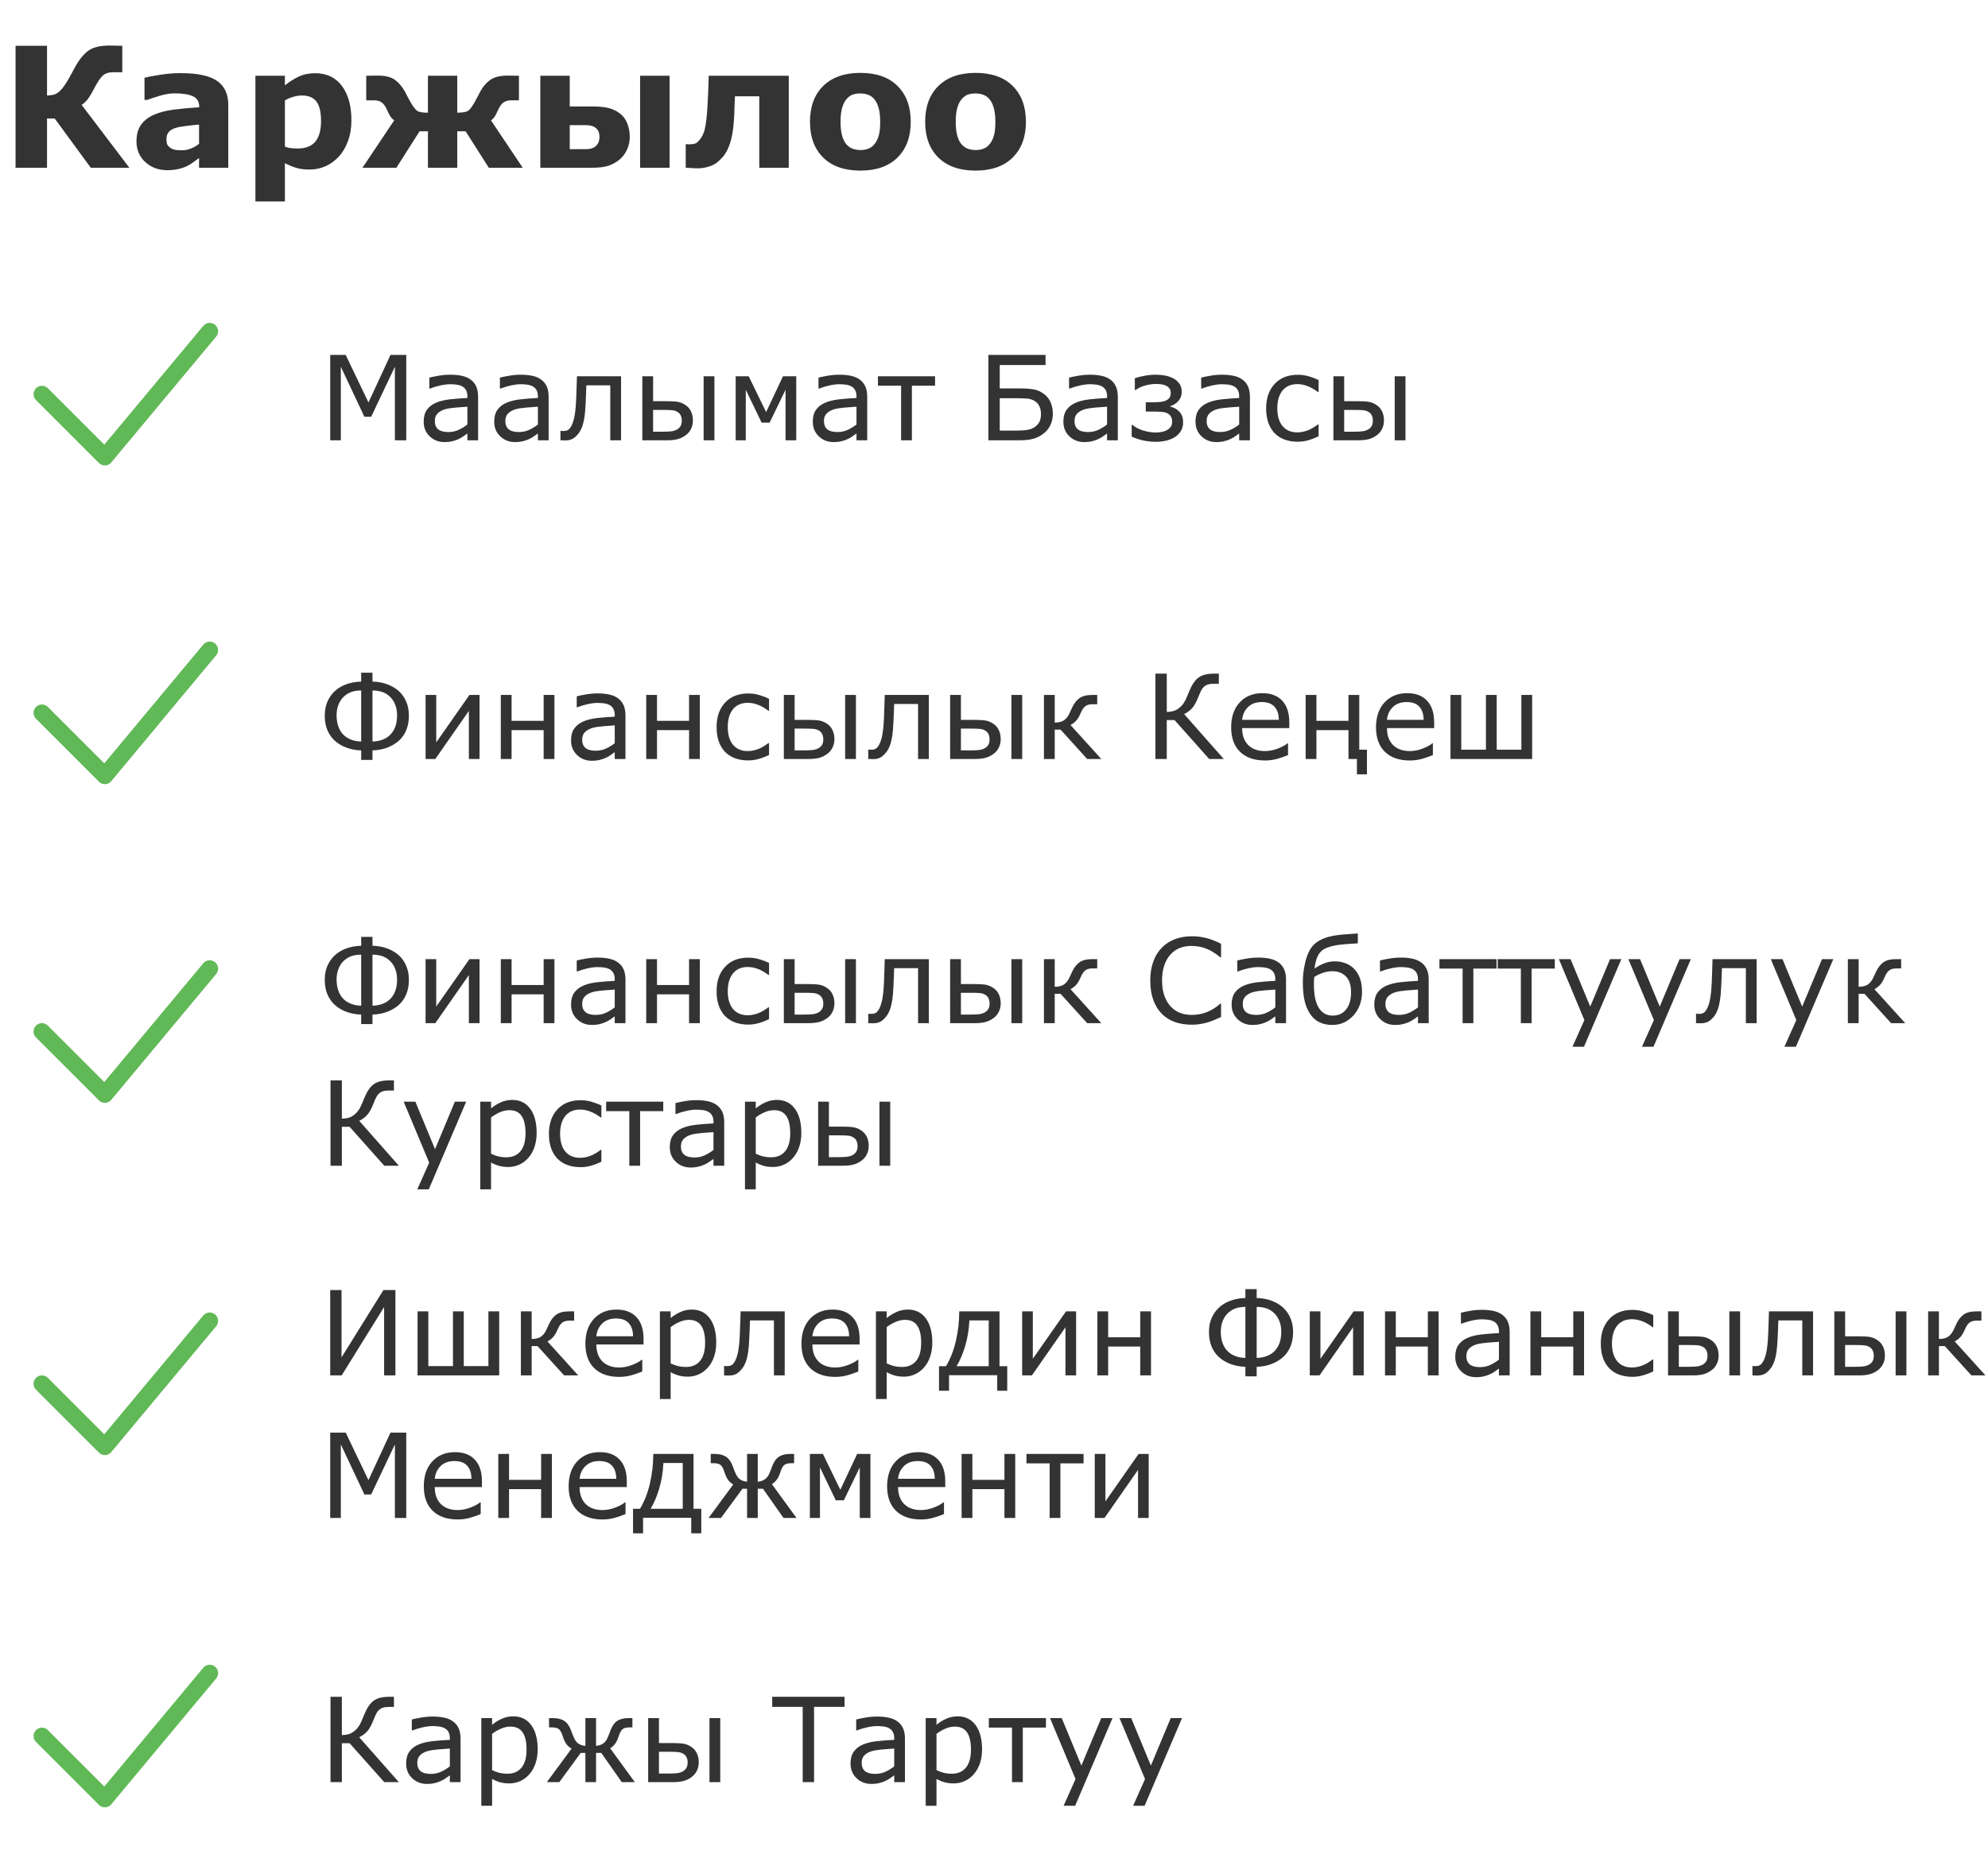 <svg width="237" height="222" viewBox="0 0 237 222" fill="none" xmlns="http://www.w3.org/2000/svg">
<path d="M15.42 20H10.82L6.523 14.131H5.605V20H1.855V5.459H5.605V11.387C5.911 11.374 6.165 11.344 6.367 11.299C6.569 11.247 6.755 11.159 6.924 11.035C7.1 10.905 7.288 10.713 7.49 10.459C7.692 10.199 7.904 9.88 8.125 9.502C8.262 9.268 8.415 8.991 8.584 8.672C8.76 8.346 8.906 8.079 9.023 7.871C9.525 6.992 10.052 6.367 10.605 5.996C11.159 5.618 11.995 5.43 13.115 5.43C13.447 5.43 13.743 5.436 14.004 5.449C14.264 5.456 14.456 5.459 14.58 5.459V8.613H13.496C12.962 8.613 12.546 8.75 12.246 9.023C11.953 9.297 11.628 9.779 11.27 10.469C10.912 11.152 10.618 11.634 10.391 11.914C10.163 12.188 9.941 12.383 9.727 12.5L15.42 20ZM23.73 17.139V14.854C23.255 14.893 22.741 14.948 22.188 15.02C21.634 15.085 21.214 15.163 20.928 15.254C20.576 15.365 20.306 15.527 20.117 15.742C19.935 15.95 19.844 16.227 19.844 16.572C19.844 16.8 19.863 16.986 19.902 17.129C19.941 17.272 20.039 17.409 20.195 17.539C20.345 17.669 20.524 17.767 20.732 17.832C20.941 17.891 21.266 17.92 21.709 17.92C22.061 17.92 22.415 17.848 22.773 17.705C23.138 17.562 23.457 17.373 23.73 17.139ZM23.73 18.838C23.542 18.981 23.307 19.154 23.027 19.355C22.747 19.557 22.484 19.717 22.236 19.834C21.891 19.99 21.533 20.104 21.162 20.176C20.791 20.254 20.384 20.293 19.941 20.293C18.9 20.293 18.027 19.971 17.324 19.326C16.621 18.682 16.27 17.858 16.27 16.855C16.27 16.055 16.449 15.4 16.807 14.893C17.165 14.385 17.672 13.984 18.33 13.691C18.981 13.398 19.788 13.19 20.752 13.066C21.715 12.943 22.715 12.852 23.75 12.793V12.734C23.75 12.129 23.503 11.712 23.008 11.484C22.513 11.25 21.784 11.133 20.82 11.133C20.241 11.133 19.622 11.237 18.965 11.445C18.307 11.647 17.835 11.803 17.549 11.914H17.227V9.268C17.598 9.17 18.2 9.056 19.033 8.926C19.873 8.789 20.713 8.721 21.553 8.721C23.551 8.721 24.994 9.03 25.879 9.648C26.771 10.26 27.217 11.224 27.217 12.539V20H23.73V18.838ZM41.895 14.365C41.895 15.27 41.755 16.094 41.475 16.836C41.201 17.578 40.84 18.19 40.391 18.672C39.922 19.18 39.391 19.564 38.799 19.824C38.206 20.085 37.572 20.215 36.895 20.215C36.27 20.215 35.739 20.146 35.303 20.01C34.867 19.88 34.421 19.694 33.965 19.453V24.023H30.449V9.033H33.965V10.176C34.505 9.746 35.055 9.398 35.615 9.131C36.182 8.864 36.833 8.73 37.568 8.73C38.935 8.73 39.997 9.232 40.752 10.234C41.514 11.237 41.895 12.614 41.895 14.365ZM38.272 14.434C38.272 13.366 38.089 12.591 37.725 12.109C37.36 11.628 36.784 11.387 35.996 11.387C35.664 11.387 35.322 11.439 34.971 11.543C34.619 11.641 34.284 11.784 33.965 11.973V17.49C34.199 17.581 34.45 17.64 34.717 17.666C34.984 17.692 35.247 17.705 35.508 17.705C36.439 17.705 37.132 17.435 37.588 16.895C38.044 16.348 38.272 15.527 38.272 14.434ZM62.315 20H58.272L55.508 15.654H54.512V20H51.016V15.654H50.02L47.256 20H43.213L46.992 14.355C46.81 14.219 46.663 14.069 46.553 13.906C46.442 13.743 46.309 13.483 46.152 13.125C45.957 12.689 45.742 12.386 45.508 12.217C45.273 12.047 44.977 11.963 44.619 11.963H43.662V9.033C43.773 9.033 43.955 9.03 44.209 9.023C44.469 9.017 44.736 9.014 45.01 9.014C45.915 9.014 46.595 9.176 47.051 9.502C47.513 9.827 47.917 10.293 48.262 10.898C48.34 11.042 48.444 11.243 48.574 11.504C48.711 11.764 48.831 11.986 48.935 12.168C49.281 12.767 49.567 13.128 49.795 13.252C50.023 13.376 50.43 13.438 51.016 13.438V9.033H54.512V13.438C55.156 13.431 55.583 13.359 55.791 13.223C56.006 13.086 56.273 12.734 56.592 12.168C56.69 11.999 56.807 11.781 56.943 11.514C57.08 11.247 57.188 11.042 57.266 10.898C57.559 10.345 57.946 9.893 58.428 9.541C58.91 9.189 59.606 9.014 60.518 9.014C60.765 9.014 61.025 9.017 61.299 9.023C61.579 9.03 61.768 9.033 61.865 9.033V11.963H60.908C60.544 11.963 60.241 12.054 60 12.236C59.766 12.412 59.557 12.708 59.375 13.125C59.232 13.444 59.102 13.698 58.984 13.887C58.867 14.069 58.717 14.225 58.535 14.355L62.315 20ZM71.465 16.328C71.465 15.859 71.325 15.508 71.045 15.273C70.765 15.039 70.361 14.922 69.834 14.922H67.92V17.783H69.834C70.186 17.783 70.472 17.734 70.693 17.637C70.915 17.533 71.078 17.406 71.182 17.256C71.292 17.113 71.367 16.963 71.406 16.807C71.445 16.65 71.465 16.491 71.465 16.328ZM75.078 16.299C75.078 16.859 74.967 17.376 74.746 17.852C74.525 18.327 74.235 18.714 73.877 19.014C73.434 19.372 72.975 19.626 72.5 19.775C72.031 19.925 71.397 20 70.596 20H64.414V9.033H67.92V12.695H70.606C71.393 12.695 72.028 12.754 72.51 12.871C72.998 12.982 73.46 13.2 73.897 13.525C74.287 13.818 74.58 14.212 74.775 14.707C74.977 15.195 75.078 15.726 75.078 16.299ZM79.824 20H76.309V9.033H79.824V20ZM94.033 20H90.518V11.484H87.617C87.598 11.973 87.581 12.354 87.568 12.627C87.562 12.894 87.552 13.206 87.539 13.565C87.493 14.613 87.406 15.466 87.275 16.123C87.145 16.781 86.979 17.318 86.777 17.734C86.582 18.158 86.37 18.493 86.143 18.74C85.921 18.988 85.697 19.203 85.469 19.385C85.208 19.593 84.867 19.759 84.443 19.883C84.027 20.006 83.623 20.068 83.232 20.068C82.926 20.068 82.617 20.055 82.305 20.029C81.992 20.01 81.807 20 81.748 20V17.188H81.856C81.882 17.188 81.927 17.191 81.992 17.197C82.057 17.204 82.122 17.207 82.188 17.207C82.357 17.207 82.529 17.191 82.705 17.158C82.887 17.126 83.037 17.054 83.154 16.943C83.591 16.527 83.88 16.006 84.023 15.381C84.173 14.749 84.281 13.818 84.346 12.588C84.372 12.132 84.398 11.611 84.424 11.025C84.45 10.44 84.473 9.775 84.492 9.033H94.033V20ZM108.574 14.521C108.574 16.325 108.047 17.747 106.992 18.789C105.944 19.824 104.469 20.342 102.568 20.342C100.667 20.342 99.189 19.824 98.135 18.789C97.087 17.747 96.562 16.325 96.562 14.521C96.562 12.705 97.09 11.279 98.144 10.244C99.206 9.209 100.68 8.691 102.568 8.691C104.482 8.691 105.96 9.212 107.002 10.254C108.05 11.296 108.574 12.718 108.574 14.521ZM104.248 17.188C104.476 16.908 104.645 16.572 104.756 16.182C104.873 15.784 104.932 15.238 104.932 14.541C104.932 13.896 104.873 13.356 104.756 12.92C104.639 12.484 104.476 12.135 104.268 11.875C104.059 11.608 103.809 11.419 103.516 11.309C103.223 11.198 102.907 11.143 102.568 11.143C102.23 11.143 101.927 11.188 101.66 11.279C101.4 11.37 101.149 11.553 100.908 11.826C100.693 12.08 100.521 12.428 100.391 12.871C100.267 13.314 100.205 13.87 100.205 14.541C100.205 15.14 100.26 15.661 100.371 16.104C100.482 16.54 100.645 16.891 100.859 17.158C101.068 17.412 101.315 17.598 101.602 17.715C101.895 17.832 102.227 17.891 102.598 17.891C102.917 17.891 103.219 17.838 103.506 17.734C103.799 17.624 104.046 17.441 104.248 17.188ZM122.305 14.521C122.305 16.325 121.777 17.747 120.723 18.789C119.674 19.824 118.2 20.342 116.299 20.342C114.398 20.342 112.92 19.824 111.865 18.789C110.817 17.747 110.293 16.325 110.293 14.521C110.293 12.705 110.82 11.279 111.875 10.244C112.936 9.209 114.411 8.691 116.299 8.691C118.213 8.691 119.691 9.212 120.732 10.254C121.781 11.296 122.305 12.718 122.305 14.521ZM117.979 17.188C118.206 16.908 118.376 16.572 118.486 16.182C118.604 15.784 118.662 15.238 118.662 14.541C118.662 13.896 118.604 13.356 118.486 12.92C118.369 12.484 118.206 12.135 117.998 11.875C117.79 11.608 117.539 11.419 117.246 11.309C116.953 11.198 116.637 11.143 116.299 11.143C115.96 11.143 115.658 11.188 115.391 11.279C115.13 11.37 114.88 11.553 114.639 11.826C114.424 12.08 114.251 12.428 114.121 12.871C113.997 13.314 113.936 13.87 113.936 14.541C113.936 15.14 113.991 15.661 114.102 16.104C114.212 16.54 114.375 16.891 114.59 17.158C114.798 17.412 115.046 17.598 115.332 17.715C115.625 17.832 115.957 17.891 116.328 17.891C116.647 17.891 116.95 17.838 117.236 17.734C117.529 17.624 117.777 17.441 117.979 17.188Z" fill="#333333"/>
<path d="M5 47L12.5 54.5L25 39.5" stroke="#61B857" stroke-width="2" stroke-linecap="round" stroke-linejoin="round"/>
<path d="M48.432 52.5H47.078V43.73L44.248 49.697H43.441L40.632 43.73V52.5H39.367V42.321H41.213L43.927 47.988L46.552 42.321H48.432V52.5ZM56.997 52.5H55.719V51.687C55.605 51.764 55.45 51.873 55.254 52.015C55.062 52.151 54.876 52.261 54.693 52.343C54.479 52.448 54.233 52.534 53.955 52.602C53.677 52.675 53.351 52.712 52.977 52.712C52.289 52.712 51.706 52.484 51.227 52.028C50.749 51.573 50.51 50.992 50.51 50.285C50.51 49.706 50.633 49.239 50.879 48.884C51.13 48.524 51.485 48.241 51.945 48.036C52.41 47.831 52.968 47.692 53.62 47.619C54.272 47.546 54.971 47.492 55.719 47.455V47.257C55.719 46.965 55.666 46.724 55.562 46.532C55.461 46.341 55.315 46.19 55.124 46.081C54.942 45.976 54.723 45.906 54.468 45.869C54.213 45.833 53.946 45.815 53.668 45.815C53.331 45.815 52.955 45.86 52.54 45.951C52.125 46.038 51.697 46.165 51.255 46.334H51.187V45.028C51.437 44.96 51.8 44.885 52.273 44.803C52.747 44.721 53.215 44.68 53.675 44.68C54.213 44.68 54.68 44.725 55.076 44.816C55.477 44.903 55.824 45.053 56.115 45.268C56.402 45.477 56.621 45.748 56.772 46.081C56.922 46.414 56.997 46.826 56.997 47.318V52.5ZM55.719 50.62V48.494C55.327 48.517 54.864 48.551 54.331 48.597C53.802 48.642 53.383 48.708 53.073 48.795C52.704 48.9 52.406 49.064 52.178 49.287C51.95 49.506 51.836 49.809 51.836 50.196C51.836 50.634 51.968 50.964 52.232 51.188C52.497 51.406 52.9 51.516 53.442 51.516C53.894 51.516 54.306 51.429 54.68 51.256C55.053 51.078 55.4 50.866 55.719 50.62ZM65.405 52.5H64.127V51.687C64.013 51.764 63.858 51.873 63.662 52.015C63.471 52.151 63.284 52.261 63.102 52.343C62.887 52.448 62.641 52.534 62.363 52.602C62.085 52.675 61.759 52.712 61.386 52.712C60.698 52.712 60.114 52.484 59.636 52.028C59.157 51.573 58.918 50.992 58.918 50.285C58.918 49.706 59.041 49.239 59.287 48.884C59.538 48.524 59.893 48.241 60.353 48.036C60.818 47.831 61.377 47.692 62.028 47.619C62.68 47.546 63.38 47.492 64.127 47.455V47.257C64.127 46.965 64.075 46.724 63.97 46.532C63.87 46.341 63.724 46.19 63.532 46.081C63.35 45.976 63.131 45.906 62.876 45.869C62.621 45.833 62.354 45.815 62.076 45.815C61.739 45.815 61.363 45.86 60.948 45.951C60.533 46.038 60.105 46.165 59.663 46.334H59.595V45.028C59.845 44.96 60.208 44.885 60.682 44.803C61.156 44.721 61.623 44.68 62.083 44.68C62.621 44.68 63.088 44.725 63.484 44.816C63.885 44.903 64.232 45.053 64.523 45.268C64.811 45.477 65.029 45.748 65.18 46.081C65.33 46.414 65.405 46.826 65.405 47.318V52.5ZM64.127 50.62V48.494C63.735 48.517 63.273 48.551 62.739 48.597C62.211 48.642 61.791 48.708 61.481 48.795C61.112 48.9 60.814 49.064 60.586 49.287C60.358 49.506 60.244 49.809 60.244 50.196C60.244 50.634 60.376 50.964 60.641 51.188C60.905 51.406 61.308 51.516 61.851 51.516C62.302 51.516 62.714 51.429 63.088 51.256C63.462 51.078 63.808 50.866 64.127 50.62ZM74.039 52.5H72.754V45.944H69.903C69.89 46.323 69.876 46.687 69.862 47.038C69.849 47.389 69.835 47.706 69.821 47.988C69.789 48.749 69.737 49.358 69.664 49.813C69.591 50.265 69.495 50.641 69.377 50.941C69.268 51.224 69.144 51.454 69.008 51.632C68.876 51.805 68.732 51.962 68.577 52.103C68.422 52.24 68.249 52.343 68.058 52.411C67.871 52.48 67.666 52.514 67.442 52.514C67.365 52.514 67.251 52.511 67.101 52.507C66.955 52.502 66.859 52.5 66.814 52.5V51.379H66.882C66.918 51.379 66.971 51.381 67.039 51.386C67.107 51.39 67.164 51.393 67.21 51.393C67.319 51.393 67.431 51.377 67.545 51.345C67.663 51.313 67.764 51.254 67.846 51.167C68.078 50.939 68.265 50.554 68.406 50.012C68.547 49.469 68.641 48.685 68.686 47.66C68.705 47.286 68.721 46.844 68.734 46.334C68.753 45.819 68.769 45.329 68.782 44.864H74.039V52.5ZM81.278 50.155C81.278 49.923 81.237 49.72 81.155 49.547C81.078 49.369 80.948 49.226 80.766 49.116C80.574 49.002 80.356 48.934 80.109 48.911C79.868 48.888 79.519 48.877 79.064 48.877H77.86V51.475H79.036C79.492 51.475 79.845 51.456 80.096 51.42C80.346 51.379 80.563 51.304 80.745 51.194C80.932 51.076 81.066 50.937 81.148 50.777C81.235 50.613 81.278 50.406 81.278 50.155ZM82.605 50.135C82.605 50.504 82.529 50.839 82.379 51.14C82.233 51.44 82.033 51.684 81.777 51.871C81.477 52.099 81.155 52.261 80.814 52.356C80.472 52.452 80.032 52.5 79.494 52.5H76.575V44.864H77.86V47.838H79.528C80.103 47.838 80.547 47.867 80.861 47.927C81.18 47.986 81.497 48.132 81.811 48.364C82.076 48.56 82.274 48.811 82.406 49.116C82.538 49.422 82.605 49.761 82.605 50.135ZM83.883 44.864H85.168V52.5H83.883V44.864ZM94.923 52.5H93.651V46.471L91.751 50.395H90.794L88.907 46.471V52.5H87.704V44.864H89.256L91.334 49.137L93.344 44.864H94.923V52.5ZM103.386 52.5H102.107V51.687C101.993 51.764 101.839 51.873 101.643 52.015C101.451 52.151 101.264 52.261 101.082 52.343C100.868 52.448 100.622 52.534 100.344 52.602C100.066 52.675 99.74 52.712 99.366 52.712C98.678 52.712 98.095 52.484 97.616 52.028C97.138 51.573 96.898 50.992 96.898 50.285C96.898 49.706 97.022 49.239 97.268 48.884C97.518 48.524 97.874 48.241 98.334 48.036C98.799 47.831 99.357 47.692 100.009 47.619C100.66 47.546 101.36 47.492 102.107 47.455V47.257C102.107 46.965 102.055 46.724 101.95 46.532C101.85 46.341 101.704 46.19 101.513 46.081C101.33 45.976 101.112 45.906 100.856 45.869C100.601 45.833 100.335 45.815 100.057 45.815C99.719 45.815 99.343 45.86 98.929 45.951C98.514 46.038 98.086 46.165 97.644 46.334H97.575V45.028C97.826 44.96 98.188 44.885 98.662 44.803C99.136 44.721 99.603 44.68 100.063 44.68C100.601 44.68 101.068 44.725 101.465 44.816C101.866 44.903 102.212 45.053 102.504 45.268C102.791 45.477 103.01 45.748 103.16 46.081C103.311 46.414 103.386 46.826 103.386 47.318V52.5ZM102.107 50.62V48.494C101.715 48.517 101.253 48.551 100.72 48.597C100.191 48.642 99.772 48.708 99.462 48.795C99.093 48.9 98.794 49.064 98.566 49.287C98.338 49.506 98.225 49.809 98.225 50.196C98.225 50.634 98.357 50.964 98.621 51.188C98.885 51.406 99.289 51.516 99.831 51.516C100.282 51.516 100.695 51.429 101.068 51.256C101.442 51.078 101.788 50.866 102.107 50.62ZM111.473 45.992H108.711V52.5H107.426V45.992H104.664V44.864H111.473V45.992ZM125.514 49.349C125.514 49.841 125.416 50.287 125.22 50.688C125.028 51.09 124.771 51.415 124.447 51.666C124.064 51.967 123.654 52.181 123.217 52.309C122.779 52.436 122.214 52.5 121.521 52.5H117.83V42.321H124.646V43.524H119.184V46.313H121.562C122.255 46.313 122.82 46.355 123.258 46.437C123.695 46.514 124.108 46.703 124.495 47.004C124.841 47.273 125.097 47.605 125.261 48.002C125.429 48.398 125.514 48.847 125.514 49.349ZM124.099 49.376C124.099 49.034 124.042 48.733 123.928 48.474C123.814 48.214 123.636 48.004 123.395 47.845C123.144 47.676 122.854 47.574 122.526 47.537C122.198 47.501 121.736 47.482 121.139 47.482H119.184V51.345H121.104C121.711 51.345 122.175 51.315 122.499 51.256C122.827 51.197 123.114 51.083 123.36 50.914C123.616 50.736 123.802 50.529 123.921 50.292C124.039 50.05 124.099 49.745 124.099 49.376ZM133.259 52.5H131.98V51.687C131.867 51.764 131.712 51.873 131.516 52.015C131.324 52.151 131.137 52.261 130.955 52.343C130.741 52.448 130.495 52.534 130.217 52.602C129.939 52.675 129.613 52.712 129.239 52.712C128.551 52.712 127.968 52.484 127.489 52.028C127.011 51.573 126.771 50.992 126.771 50.285C126.771 49.706 126.895 49.239 127.141 48.884C127.391 48.524 127.747 48.241 128.207 48.036C128.672 47.831 129.23 47.692 129.882 47.619C130.534 47.546 131.233 47.492 131.98 47.455V47.257C131.98 46.965 131.928 46.724 131.823 46.532C131.723 46.341 131.577 46.19 131.386 46.081C131.203 45.976 130.985 45.906 130.729 45.869C130.474 45.833 130.208 45.815 129.93 45.815C129.592 45.815 129.216 45.86 128.802 45.951C128.387 46.038 127.959 46.165 127.517 46.334H127.448V45.028C127.699 44.96 128.061 44.885 128.535 44.803C129.009 44.721 129.476 44.68 129.937 44.68C130.474 44.68 130.941 44.725 131.338 44.816C131.739 44.903 132.085 45.053 132.377 45.268C132.664 45.477 132.883 45.748 133.033 46.081C133.184 46.414 133.259 46.826 133.259 47.318V52.5ZM131.98 50.62V48.494C131.589 48.517 131.126 48.551 130.593 48.597C130.064 48.642 129.645 48.708 129.335 48.795C128.966 48.9 128.667 49.064 128.439 49.287C128.212 49.506 128.098 49.809 128.098 50.196C128.098 50.634 128.23 50.964 128.494 51.188C128.758 51.406 129.162 51.516 129.704 51.516C130.155 51.516 130.568 51.429 130.941 51.256C131.315 51.078 131.661 50.866 131.98 50.62ZM141.045 50.36C141.045 50.789 140.945 51.151 140.744 51.447C140.548 51.743 140.295 51.983 139.985 52.165C139.675 52.343 139.334 52.473 138.96 52.555C138.586 52.637 138.213 52.678 137.839 52.678C137.31 52.678 136.807 52.628 136.328 52.527C135.85 52.427 135.378 52.272 134.913 52.062V50.654H135.002C135.335 50.946 135.758 51.172 136.273 51.331C136.788 51.491 137.287 51.57 137.771 51.57C137.998 51.57 138.233 51.55 138.475 51.509C138.716 51.463 138.926 51.393 139.104 51.297C139.295 51.188 139.448 51.058 139.562 50.907C139.675 50.752 139.732 50.543 139.732 50.278C139.732 50.005 139.675 49.786 139.562 49.622C139.452 49.458 139.302 49.335 139.11 49.253C138.924 49.171 138.698 49.121 138.434 49.102C138.169 49.084 137.928 49.075 137.709 49.075H136.595V47.968H137.367C137.549 47.968 137.786 47.961 138.078 47.947C138.374 47.934 138.614 47.897 138.796 47.838C139.033 47.76 139.22 47.651 139.356 47.51C139.498 47.368 139.568 47.143 139.568 46.833C139.568 46.619 139.514 46.443 139.404 46.307C139.295 46.165 139.158 46.056 138.994 45.978C138.826 45.901 138.636 45.849 138.427 45.821C138.222 45.794 138.039 45.78 137.88 45.78C137.415 45.78 136.957 45.844 136.506 45.972C136.059 46.095 135.683 46.275 135.378 46.512H135.289V45.097C135.667 44.974 136.073 44.873 136.506 44.796C136.939 44.718 137.372 44.68 137.805 44.68C138.16 44.68 138.513 44.712 138.864 44.775C139.22 44.839 139.55 44.949 139.855 45.103C140.156 45.258 140.402 45.47 140.594 45.739C140.785 46.004 140.881 46.332 140.881 46.724C140.881 47.125 140.756 47.478 140.505 47.783C140.259 48.084 139.926 48.3 139.507 48.433V48.48C139.976 48.594 140.35 48.809 140.628 49.123C140.906 49.433 141.045 49.845 141.045 50.36ZM149.009 52.5H147.73V51.687C147.617 51.764 147.462 51.873 147.266 52.015C147.074 52.151 146.887 52.261 146.705 52.343C146.491 52.448 146.245 52.534 145.967 52.602C145.689 52.675 145.363 52.712 144.989 52.712C144.301 52.712 143.718 52.484 143.239 52.028C142.761 51.573 142.521 50.992 142.521 50.285C142.521 49.706 142.645 49.239 142.891 48.884C143.141 48.524 143.497 48.241 143.957 48.036C144.422 47.831 144.98 47.692 145.632 47.619C146.284 47.546 146.983 47.492 147.73 47.455V47.257C147.73 46.965 147.678 46.724 147.573 46.532C147.473 46.341 147.327 46.19 147.136 46.081C146.953 45.976 146.735 45.906 146.479 45.869C146.224 45.833 145.958 45.815 145.68 45.815C145.342 45.815 144.966 45.86 144.552 45.951C144.137 46.038 143.709 46.165 143.267 46.334H143.198V45.028C143.449 44.96 143.811 44.885 144.285 44.803C144.759 44.721 145.226 44.68 145.687 44.68C146.224 44.68 146.691 44.725 147.088 44.816C147.489 44.903 147.835 45.053 148.127 45.268C148.414 45.477 148.633 45.748 148.783 46.081C148.934 46.414 149.009 46.826 149.009 47.318V52.5ZM147.73 50.62V48.494C147.339 48.517 146.876 48.551 146.343 48.597C145.814 48.642 145.395 48.708 145.085 48.795C144.716 48.9 144.417 49.064 144.189 49.287C143.962 49.506 143.848 49.809 143.848 50.196C143.848 50.634 143.98 50.964 144.244 51.188C144.508 51.406 144.912 51.516 145.454 51.516C145.905 51.516 146.318 51.429 146.691 51.256C147.065 51.078 147.411 50.866 147.73 50.62ZM157.198 52.022C156.674 52.268 156.223 52.436 155.845 52.527C155.471 52.623 155.097 52.671 154.724 52.671C154.168 52.671 153.657 52.591 153.192 52.432C152.728 52.268 152.329 52.022 151.996 51.693C151.663 51.365 151.404 50.95 151.217 50.449C151.035 49.948 150.943 49.362 150.943 48.692C150.943 47.476 151.281 46.505 151.955 45.78C152.63 45.051 153.552 44.687 154.724 44.687C155.166 44.687 155.599 44.748 156.022 44.871C156.451 44.994 156.843 45.145 157.198 45.322V46.751H157.123C156.699 46.427 156.28 46.188 155.865 46.033C155.455 45.878 155.056 45.801 154.669 45.801C153.908 45.801 153.318 46.056 152.898 46.566C152.484 47.077 152.276 47.785 152.276 48.692C152.276 49.599 152.484 50.303 152.898 50.805C153.313 51.306 153.903 51.557 154.669 51.557C154.938 51.557 155.204 51.523 155.469 51.454C155.738 51.386 155.981 51.297 156.2 51.188C156.373 51.101 156.551 50.998 156.733 50.88C156.92 50.757 157.05 50.666 157.123 50.606H157.198V52.022ZM163.665 50.155C163.665 49.923 163.624 49.72 163.542 49.547C163.465 49.369 163.335 49.226 163.152 49.116C162.961 49.002 162.742 48.934 162.496 48.911C162.255 48.888 161.906 48.877 161.45 48.877H160.247V51.475H161.423C161.879 51.475 162.232 51.456 162.482 51.42C162.733 51.379 162.95 51.304 163.132 51.194C163.319 51.076 163.453 50.937 163.535 50.777C163.622 50.613 163.665 50.406 163.665 50.155ZM164.991 50.135C164.991 50.504 164.916 50.839 164.766 51.14C164.62 51.44 164.419 51.684 164.164 51.871C163.863 52.099 163.542 52.261 163.2 52.356C162.858 52.452 162.419 52.5 161.881 52.5H158.962V44.864H160.247V47.838H161.915C162.489 47.838 162.934 47.867 163.248 47.927C163.567 47.986 163.884 48.132 164.198 48.364C164.463 48.56 164.661 48.811 164.793 49.116C164.925 49.422 164.991 49.761 164.991 50.135ZM166.27 44.864H167.555V52.5H166.27V44.864Z" fill="#333333"/>
<path d="M5 85L12.5 92.5L25 77.5" stroke="#61B857" stroke-width="2" stroke-linecap="round" stroke-linejoin="round"/>
<path d="M48.746 85.339C48.746 85.977 48.644 86.544 48.438 87.041C48.238 87.533 47.958 87.946 47.598 88.278C47.21 88.638 46.739 88.925 46.183 89.14C45.627 89.349 45.034 89.461 44.405 89.475V90.609H43.059V89.475C42.448 89.461 41.862 89.352 41.302 89.147C40.741 88.941 40.263 88.652 39.866 88.278C39.506 87.941 39.224 87.526 39.019 87.034C38.818 86.542 38.718 85.977 38.718 85.339C38.718 84.719 38.816 84.177 39.012 83.712C39.208 83.247 39.479 82.841 39.825 82.495C40.194 82.126 40.655 81.834 41.206 81.62C41.762 81.406 42.38 81.29 43.059 81.272V80.212H44.405V81.272C45.08 81.285 45.697 81.404 46.258 81.627C46.818 81.85 47.279 82.14 47.639 82.495C47.98 82.828 48.249 83.231 48.445 83.705C48.646 84.179 48.746 84.724 48.746 85.339ZM47.338 85.284C47.338 84.833 47.265 84.418 47.119 84.04C46.973 83.662 46.766 83.343 46.497 83.083C46.233 82.828 45.939 82.641 45.615 82.522C45.292 82.404 44.888 82.34 44.405 82.331V88.415C44.834 88.406 45.223 88.338 45.574 88.21C45.925 88.078 46.215 87.905 46.442 87.69C46.739 87.417 46.962 87.082 47.112 86.686C47.263 86.289 47.338 85.822 47.338 85.284ZM43.059 88.415V82.331C42.575 82.336 42.172 82.399 41.849 82.522C41.525 82.645 41.231 82.832 40.967 83.083C40.703 83.334 40.495 83.653 40.345 84.04C40.199 84.427 40.126 84.842 40.126 85.284C40.126 85.795 40.201 86.257 40.352 86.672C40.507 87.087 40.73 87.426 41.022 87.69C41.245 87.895 41.532 88.066 41.883 88.203C42.238 88.34 42.63 88.41 43.059 88.415ZM57.168 90.5H55.897V84.765L51.898 90.5H50.735V82.864H52.007V88.518L55.965 82.864H57.168V90.5ZM66.096 90.5H64.811V87.061H60.989V90.5H59.704V82.864H60.989V85.954H64.811V82.864H66.096V90.5ZM74.565 90.5H73.287V89.686C73.173 89.764 73.018 89.873 72.822 90.015C72.631 90.151 72.444 90.261 72.262 90.343C72.047 90.448 71.801 90.534 71.523 90.603C71.245 90.675 70.92 90.712 70.546 90.712C69.858 90.712 69.274 90.484 68.796 90.028C68.317 89.573 68.078 88.992 68.078 88.285C68.078 87.706 68.201 87.239 68.447 86.884C68.698 86.524 69.053 86.241 69.514 86.036C69.978 85.831 70.537 85.692 71.189 85.619C71.84 85.546 72.54 85.492 73.287 85.455V85.257C73.287 84.965 73.235 84.724 73.13 84.532C73.03 84.341 72.884 84.19 72.692 84.081C72.51 83.976 72.291 83.906 72.036 83.869C71.781 83.833 71.514 83.814 71.236 83.814C70.899 83.814 70.523 83.86 70.108 83.951C69.694 84.038 69.265 84.165 68.823 84.334H68.755V83.028C69.005 82.96 69.368 82.885 69.842 82.803C70.316 82.721 70.783 82.68 71.243 82.68C71.781 82.68 72.248 82.725 72.644 82.816C73.046 82.903 73.392 83.053 73.684 83.268C73.971 83.477 74.189 83.748 74.34 84.081C74.49 84.414 74.565 84.826 74.565 85.318V90.5ZM73.287 88.62V86.494C72.895 86.517 72.433 86.551 71.899 86.597C71.371 86.642 70.951 86.708 70.642 86.795C70.272 86.9 69.974 87.064 69.746 87.287C69.518 87.506 69.404 87.809 69.404 88.196C69.404 88.634 69.537 88.964 69.801 89.188C70.065 89.406 70.468 89.516 71.011 89.516C71.462 89.516 71.874 89.429 72.248 89.256C72.622 89.078 72.968 88.866 73.287 88.62ZM83.432 90.5H82.147V87.061H78.325V90.5H77.04V82.864H78.325V85.954H82.147V82.864H83.432V90.5ZM91.683 90.022C91.159 90.268 90.707 90.436 90.329 90.527C89.955 90.623 89.582 90.671 89.208 90.671C88.652 90.671 88.142 90.591 87.677 90.432C87.212 90.268 86.813 90.022 86.481 89.693C86.148 89.365 85.888 88.951 85.701 88.449C85.519 87.948 85.428 87.362 85.428 86.692C85.428 85.476 85.765 84.505 86.439 83.78C87.114 83.051 88.037 82.686 89.208 82.686C89.65 82.686 90.083 82.748 90.507 82.871C90.935 82.994 91.327 83.144 91.683 83.322V84.751H91.607C91.184 84.427 90.764 84.188 90.35 84.033C89.939 83.878 89.541 83.801 89.153 83.801C88.392 83.801 87.802 84.056 87.383 84.566C86.968 85.077 86.761 85.785 86.761 86.692C86.761 87.599 86.968 88.303 87.383 88.805C87.797 89.306 88.388 89.557 89.153 89.557C89.422 89.557 89.689 89.522 89.953 89.454C90.222 89.386 90.466 89.297 90.685 89.188C90.858 89.101 91.035 88.998 91.218 88.88C91.405 88.757 91.534 88.666 91.607 88.606H91.683V90.022ZM98.149 88.155C98.149 87.923 98.108 87.72 98.026 87.547C97.949 87.369 97.819 87.226 97.637 87.116C97.445 87.002 97.227 86.934 96.981 86.911C96.739 86.888 96.39 86.877 95.935 86.877H94.731V89.475H95.907C96.363 89.475 96.716 89.456 96.967 89.42C97.217 89.379 97.434 89.304 97.616 89.194C97.803 89.076 97.938 88.937 98.019 88.777C98.106 88.613 98.149 88.406 98.149 88.155ZM99.476 88.135C99.476 88.504 99.4 88.839 99.25 89.14C99.104 89.44 98.904 89.684 98.648 89.871C98.348 90.099 98.026 90.261 97.685 90.356C97.343 90.452 96.903 90.5 96.365 90.5H93.446V82.864H94.731V85.838H96.399C96.974 85.838 97.418 85.868 97.732 85.927C98.051 85.986 98.368 86.132 98.683 86.364C98.947 86.56 99.145 86.811 99.277 87.116C99.409 87.421 99.476 87.761 99.476 88.135ZM100.754 82.864H102.039V90.5H100.754V82.864ZM110.734 90.5H109.449V83.944H106.599C106.585 84.323 106.571 84.687 106.558 85.038C106.544 85.389 106.53 85.706 106.517 85.988C106.485 86.749 106.432 87.358 106.359 87.814C106.286 88.265 106.191 88.641 106.072 88.941C105.963 89.224 105.84 89.454 105.703 89.632C105.571 89.805 105.427 89.962 105.272 90.103C105.118 90.24 104.944 90.343 104.753 90.411C104.566 90.48 104.361 90.514 104.138 90.514C104.06 90.514 103.946 90.511 103.796 90.507C103.65 90.502 103.554 90.5 103.509 90.5V89.379H103.577C103.614 89.379 103.666 89.381 103.734 89.386C103.803 89.39 103.86 89.393 103.905 89.393C104.015 89.393 104.126 89.377 104.24 89.345C104.359 89.313 104.459 89.254 104.541 89.167C104.773 88.939 104.96 88.554 105.102 88.012C105.243 87.469 105.336 86.686 105.382 85.66C105.4 85.287 105.416 84.844 105.43 84.334C105.448 83.819 105.464 83.329 105.478 82.864H110.734V90.5ZM117.974 88.155C117.974 87.923 117.933 87.72 117.851 87.547C117.773 87.369 117.643 87.226 117.461 87.116C117.27 87.002 117.051 86.934 116.805 86.911C116.563 86.888 116.215 86.877 115.759 86.877H114.556V89.475H115.731C116.187 89.475 116.54 89.456 116.791 89.42C117.042 89.379 117.258 89.304 117.44 89.194C117.627 89.076 117.762 88.937 117.844 88.777C117.93 88.613 117.974 88.406 117.974 88.155ZM119.3 88.135C119.3 88.504 119.225 88.839 119.074 89.14C118.928 89.44 118.728 89.684 118.473 89.871C118.172 90.099 117.851 90.261 117.509 90.356C117.167 90.452 116.727 90.5 116.189 90.5H113.271V82.864H114.556V85.838H116.224C116.798 85.838 117.242 85.868 117.557 85.927C117.876 85.986 118.192 86.132 118.507 86.364C118.771 86.56 118.969 86.811 119.102 87.116C119.234 87.421 119.3 87.761 119.3 88.135ZM120.578 82.864H121.863V90.5H120.578V82.864ZM131.29 90.5H129.608L126.437 87H125.739V90.5H124.454V82.864H125.739V86.159C126.163 86.159 126.505 86.084 126.765 85.934C127.024 85.779 127.245 85.533 127.428 85.195C127.492 85.072 127.553 84.942 127.612 84.806C127.676 84.664 127.738 84.53 127.797 84.402C128.034 83.887 128.33 83.502 128.686 83.247C129.041 82.992 129.551 82.864 130.217 82.864H130.805V83.972H130.237C129.877 83.972 129.595 84.049 129.39 84.204C129.189 84.355 129.007 84.621 128.843 85.004C128.66 85.432 128.467 85.754 128.262 85.968C128.061 86.177 127.847 86.337 127.619 86.446L131.29 90.5ZM145.892 90.5H144.155L140.02 85.858H139.097V90.5H137.743V80.321H139.097V84.888C139.329 84.883 139.548 84.86 139.753 84.819C139.958 84.778 140.152 84.701 140.334 84.587C140.516 84.482 140.696 84.334 140.874 84.143C141.052 83.947 141.209 83.707 141.346 83.425C141.405 83.302 141.473 83.147 141.551 82.96C141.633 82.773 141.715 82.577 141.797 82.372C142.111 81.616 142.478 81.085 142.897 80.779C143.321 80.474 143.943 80.321 144.764 80.321H145.304V81.531H144.736C144.422 81.531 144.176 81.561 143.998 81.62C143.82 81.675 143.661 81.768 143.52 81.9C143.387 82.019 143.271 82.178 143.171 82.379C143.075 82.579 142.975 82.814 142.87 83.083C142.633 83.685 142.392 84.127 142.146 84.409C141.904 84.692 141.578 84.938 141.168 85.147L145.892 90.5ZM153.705 86.815H148.079C148.079 87.285 148.15 87.695 148.291 88.046C148.432 88.392 148.626 88.677 148.872 88.9C149.109 89.119 149.389 89.283 149.713 89.393C150.041 89.502 150.401 89.557 150.793 89.557C151.312 89.557 151.834 89.454 152.358 89.249C152.887 89.039 153.263 88.834 153.486 88.634H153.555V90.035C153.122 90.217 152.68 90.37 152.229 90.493C151.777 90.616 151.303 90.678 150.807 90.678C149.54 90.678 148.551 90.336 147.84 89.652C147.129 88.964 146.773 87.989 146.773 86.727C146.773 85.478 147.113 84.487 147.792 83.753C148.476 83.019 149.373 82.652 150.485 82.652C151.515 82.652 152.308 82.953 152.864 83.555C153.425 84.156 153.705 85.011 153.705 86.118V86.815ZM152.454 85.831C152.45 85.157 152.279 84.635 151.941 84.266C151.609 83.897 151.101 83.712 150.417 83.712C149.729 83.712 149.18 83.915 148.77 84.32C148.364 84.726 148.134 85.23 148.079 85.831H152.454ZM162.961 92.332H161.765V90.5H160.76V87.061H156.938V90.5H155.653V82.864H156.938V85.954H160.76V82.864H162.045V89.393H162.961V92.332ZM170.973 86.815H165.347C165.347 87.285 165.417 87.695 165.559 88.046C165.7 88.392 165.894 88.677 166.14 88.9C166.377 89.119 166.657 89.283 166.98 89.393C167.309 89.502 167.669 89.557 168.061 89.557C168.58 89.557 169.102 89.454 169.626 89.249C170.155 89.039 170.531 88.834 170.754 88.634H170.822V90.035C170.389 90.217 169.947 90.37 169.496 90.493C169.045 90.616 168.571 90.678 168.074 90.678C166.807 90.678 165.818 90.336 165.107 89.652C164.396 88.964 164.041 87.989 164.041 86.727C164.041 85.478 164.381 84.487 165.06 83.753C165.743 83.019 166.641 82.652 167.753 82.652C168.783 82.652 169.576 82.953 170.132 83.555C170.692 84.156 170.973 85.011 170.973 86.118V86.815ZM169.722 85.831C169.717 85.157 169.546 84.635 169.209 84.266C168.876 83.897 168.368 83.712 167.685 83.712C166.996 83.712 166.447 83.915 166.037 84.32C165.632 84.726 165.401 85.23 165.347 85.831H169.722ZM182.655 90.5H172.921V82.864H174.206V89.393H177.146V82.864H178.431V89.393H181.37V82.864H182.655V90.5Z" fill="#333333"/>
<path d="M5 123L12.5 130.5L25 115.5" stroke="#61B857" stroke-width="2" stroke-linecap="round" stroke-linejoin="round"/>
<path d="M48.746 116.839C48.746 117.477 48.644 118.044 48.438 118.541C48.238 119.033 47.958 119.446 47.598 119.778C47.21 120.138 46.739 120.425 46.183 120.64C45.627 120.849 45.034 120.961 44.405 120.975V122.109H43.059V120.975C42.448 120.961 41.862 120.852 41.302 120.646C40.741 120.441 40.263 120.152 39.866 119.778C39.506 119.441 39.224 119.026 39.019 118.534C38.818 118.042 38.718 117.477 38.718 116.839C38.718 116.219 38.816 115.677 39.012 115.212C39.208 114.747 39.479 114.341 39.825 113.995C40.194 113.626 40.655 113.334 41.206 113.12C41.762 112.906 42.38 112.79 43.059 112.771V111.712H44.405V112.771C45.08 112.785 45.697 112.904 46.258 113.127C46.818 113.35 47.279 113.64 47.639 113.995C47.98 114.328 48.249 114.731 48.445 115.205C48.646 115.679 48.746 116.224 48.746 116.839ZM47.338 116.784C47.338 116.333 47.265 115.918 47.119 115.54C46.973 115.162 46.766 114.843 46.497 114.583C46.233 114.328 45.939 114.141 45.615 114.022C45.292 113.904 44.888 113.84 44.405 113.831V119.915C44.834 119.906 45.223 119.838 45.574 119.71C45.925 119.578 46.215 119.405 46.442 119.19C46.739 118.917 46.962 118.582 47.112 118.186C47.263 117.789 47.338 117.322 47.338 116.784ZM43.059 119.915V113.831C42.575 113.836 42.172 113.899 41.849 114.022C41.525 114.146 41.231 114.332 40.967 114.583C40.703 114.834 40.495 115.153 40.345 115.54C40.199 115.927 40.126 116.342 40.126 116.784C40.126 117.295 40.201 117.757 40.352 118.172C40.507 118.587 40.73 118.926 41.022 119.19C41.245 119.396 41.532 119.566 41.883 119.703C42.238 119.84 42.63 119.91 43.059 119.915ZM57.168 122H55.897V116.265L51.898 122H50.735V114.364H52.007V120.018L55.965 114.364H57.168V122ZM66.096 122H64.811V118.562H60.989V122H59.704V114.364H60.989V117.454H64.811V114.364H66.096V122ZM74.565 122H73.287V121.187C73.173 121.264 73.018 121.373 72.822 121.515C72.631 121.651 72.444 121.761 72.262 121.843C72.047 121.948 71.801 122.034 71.523 122.103C71.245 122.175 70.92 122.212 70.546 122.212C69.858 122.212 69.274 121.984 68.796 121.528C68.317 121.073 68.078 120.492 68.078 119.785C68.078 119.206 68.201 118.739 68.447 118.384C68.698 118.024 69.053 117.741 69.514 117.536C69.978 117.331 70.537 117.192 71.189 117.119C71.84 117.046 72.54 116.992 73.287 116.955V116.757C73.287 116.465 73.235 116.224 73.13 116.032C73.03 115.841 72.884 115.69 72.692 115.581C72.51 115.476 72.291 115.406 72.036 115.369C71.781 115.333 71.514 115.314 71.236 115.314C70.899 115.314 70.523 115.36 70.108 115.451C69.694 115.538 69.265 115.665 68.823 115.834H68.755V114.528C69.005 114.46 69.368 114.385 69.842 114.303C70.316 114.221 70.783 114.18 71.243 114.18C71.781 114.18 72.248 114.225 72.644 114.316C73.046 114.403 73.392 114.553 73.684 114.768C73.971 114.977 74.189 115.248 74.34 115.581C74.49 115.914 74.565 116.326 74.565 116.818V122ZM73.287 120.12V117.994C72.895 118.017 72.433 118.051 71.899 118.097C71.371 118.142 70.951 118.208 70.642 118.295C70.272 118.4 69.974 118.564 69.746 118.787C69.518 119.006 69.404 119.309 69.404 119.696C69.404 120.134 69.537 120.464 69.801 120.688C70.065 120.906 70.468 121.016 71.011 121.016C71.462 121.016 71.874 120.929 72.248 120.756C72.622 120.578 72.968 120.366 73.287 120.12ZM83.432 122H82.147V118.562H78.325V122H77.04V114.364H78.325V117.454H82.147V114.364H83.432V122ZM91.683 121.521C91.159 121.768 90.707 121.936 90.329 122.027C89.955 122.123 89.582 122.171 89.208 122.171C88.652 122.171 88.142 122.091 87.677 121.932C87.212 121.768 86.813 121.521 86.481 121.193C86.148 120.865 85.888 120.451 85.701 119.949C85.519 119.448 85.428 118.862 85.428 118.192C85.428 116.976 85.765 116.005 86.439 115.28C87.114 114.551 88.037 114.187 89.208 114.187C89.65 114.187 90.083 114.248 90.507 114.371C90.935 114.494 91.327 114.645 91.683 114.822V116.251H91.607C91.184 115.927 90.764 115.688 90.35 115.533C89.939 115.378 89.541 115.301 89.153 115.301C88.392 115.301 87.802 115.556 87.383 116.066C86.968 116.577 86.761 117.285 86.761 118.192C86.761 119.099 86.968 119.803 87.383 120.305C87.797 120.806 88.388 121.057 89.153 121.057C89.422 121.057 89.689 121.022 89.953 120.954C90.222 120.886 90.466 120.797 90.685 120.688C90.858 120.601 91.035 120.498 91.218 120.38C91.405 120.257 91.534 120.166 91.607 120.106H91.683V121.521ZM98.149 119.655C98.149 119.423 98.108 119.22 98.026 119.047C97.949 118.869 97.819 118.726 97.637 118.616C97.445 118.502 97.227 118.434 96.981 118.411C96.739 118.388 96.39 118.377 95.935 118.377H94.731V120.975H95.907C96.363 120.975 96.716 120.956 96.967 120.92C97.217 120.879 97.434 120.804 97.616 120.694C97.803 120.576 97.938 120.437 98.019 120.277C98.106 120.113 98.149 119.906 98.149 119.655ZM99.476 119.635C99.476 120.004 99.4 120.339 99.25 120.64C99.104 120.94 98.904 121.184 98.648 121.371C98.348 121.599 98.026 121.761 97.685 121.856C97.343 121.952 96.903 122 96.365 122H93.446V114.364H94.731V117.338H96.399C96.974 117.338 97.418 117.368 97.732 117.427C98.051 117.486 98.368 117.632 98.683 117.864C98.947 118.06 99.145 118.311 99.277 118.616C99.409 118.922 99.476 119.261 99.476 119.635ZM100.754 114.364H102.039V122H100.754V114.364ZM110.734 122H109.449V115.444H106.599C106.585 115.823 106.571 116.187 106.558 116.538C106.544 116.889 106.53 117.206 106.517 117.488C106.485 118.249 106.432 118.858 106.359 119.313C106.286 119.765 106.191 120.141 106.072 120.441C105.963 120.724 105.84 120.954 105.703 121.132C105.571 121.305 105.427 121.462 105.272 121.604C105.118 121.74 104.944 121.843 104.753 121.911C104.566 121.979 104.361 122.014 104.138 122.014C104.06 122.014 103.946 122.011 103.796 122.007C103.65 122.002 103.554 122 103.509 122V120.879H103.577C103.614 120.879 103.666 120.881 103.734 120.886C103.803 120.89 103.86 120.893 103.905 120.893C104.015 120.893 104.126 120.877 104.24 120.845C104.359 120.813 104.459 120.754 104.541 120.667C104.773 120.439 104.96 120.054 105.102 119.512C105.243 118.969 105.336 118.186 105.382 117.16C105.4 116.786 105.416 116.344 105.43 115.834C105.448 115.319 105.464 114.829 105.478 114.364H110.734V122ZM117.974 119.655C117.974 119.423 117.933 119.22 117.851 119.047C117.773 118.869 117.643 118.726 117.461 118.616C117.27 118.502 117.051 118.434 116.805 118.411C116.563 118.388 116.215 118.377 115.759 118.377H114.556V120.975H115.731C116.187 120.975 116.54 120.956 116.791 120.92C117.042 120.879 117.258 120.804 117.44 120.694C117.627 120.576 117.762 120.437 117.844 120.277C117.93 120.113 117.974 119.906 117.974 119.655ZM119.3 119.635C119.3 120.004 119.225 120.339 119.074 120.64C118.928 120.94 118.728 121.184 118.473 121.371C118.172 121.599 117.851 121.761 117.509 121.856C117.167 121.952 116.727 122 116.189 122H113.271V114.364H114.556V117.338H116.224C116.798 117.338 117.242 117.368 117.557 117.427C117.876 117.486 118.192 117.632 118.507 117.864C118.771 118.06 118.969 118.311 119.102 118.616C119.234 118.922 119.3 119.261 119.3 119.635ZM120.578 114.364H121.863V122H120.578V114.364ZM131.29 122H129.608L126.437 118.5H125.739V122H124.454V114.364H125.739V117.659C126.163 117.659 126.505 117.584 126.765 117.434C127.024 117.279 127.245 117.033 127.428 116.695C127.492 116.572 127.553 116.442 127.612 116.306C127.676 116.164 127.738 116.03 127.797 115.902C128.034 115.387 128.33 115.002 128.686 114.747C129.041 114.492 129.551 114.364 130.217 114.364H130.805V115.472H130.237C129.877 115.472 129.595 115.549 129.39 115.704C129.189 115.854 129.007 116.121 128.843 116.504C128.66 116.932 128.467 117.254 128.262 117.468C128.061 117.677 127.847 117.837 127.619 117.946L131.29 122ZM145.57 121.262C145.32 121.371 145.092 121.474 144.887 121.569C144.686 121.665 144.422 121.765 144.094 121.87C143.816 121.957 143.513 122.03 143.185 122.089C142.861 122.153 142.503 122.185 142.111 122.185C141.373 122.185 140.701 122.082 140.095 121.877C139.493 121.667 138.969 121.341 138.522 120.899C138.085 120.466 137.743 119.917 137.497 119.252C137.251 118.582 137.128 117.805 137.128 116.921C137.128 116.082 137.246 115.333 137.483 114.672C137.72 114.011 138.062 113.453 138.509 112.997C138.942 112.555 139.464 112.218 140.074 111.985C140.689 111.753 141.371 111.637 142.118 111.637C142.665 111.637 143.21 111.703 143.752 111.835C144.299 111.967 144.905 112.2 145.57 112.532V114.139H145.468C144.907 113.669 144.351 113.327 143.8 113.113C143.248 112.899 142.658 112.792 142.029 112.792C141.514 112.792 141.049 112.876 140.635 113.045C140.225 113.209 139.858 113.466 139.534 113.817C139.22 114.159 138.974 114.592 138.796 115.116C138.623 115.636 138.536 116.237 138.536 116.921C138.536 117.636 138.632 118.252 138.823 118.767C139.019 119.282 139.27 119.701 139.575 120.024C139.894 120.362 140.266 120.612 140.689 120.776C141.118 120.936 141.569 121.016 142.043 121.016C142.695 121.016 143.305 120.904 143.875 120.681C144.445 120.457 144.978 120.122 145.475 119.676H145.57V121.262ZM153.315 122H152.037V121.187C151.923 121.264 151.768 121.373 151.572 121.515C151.381 121.651 151.194 121.761 151.012 121.843C150.798 121.948 150.551 122.034 150.273 122.103C149.995 122.175 149.67 122.212 149.296 122.212C148.608 122.212 148.024 121.984 147.546 121.528C147.067 121.073 146.828 120.492 146.828 119.785C146.828 119.206 146.951 118.739 147.197 118.384C147.448 118.024 147.803 117.741 148.264 117.536C148.729 117.331 149.287 117.192 149.938 117.119C150.59 117.046 151.29 116.992 152.037 116.955V116.757C152.037 116.465 151.985 116.224 151.88 116.032C151.78 115.841 151.634 115.69 151.442 115.581C151.26 115.476 151.041 115.406 150.786 115.369C150.531 115.333 150.264 115.314 149.986 115.314C149.649 115.314 149.273 115.36 148.858 115.451C148.444 115.538 148.015 115.665 147.573 115.834H147.505V114.528C147.756 114.46 148.118 114.385 148.592 114.303C149.066 114.221 149.533 114.18 149.993 114.18C150.531 114.18 150.998 114.225 151.395 114.316C151.796 114.403 152.142 114.553 152.434 114.768C152.721 114.977 152.939 115.248 153.09 115.581C153.24 115.914 153.315 116.326 153.315 116.818V122ZM152.037 120.12V117.994C151.645 118.017 151.183 118.051 150.649 118.097C150.121 118.142 149.701 118.208 149.392 118.295C149.022 118.4 148.724 118.564 148.496 118.787C148.268 119.006 148.154 119.309 148.154 119.696C148.154 120.134 148.286 120.464 148.551 120.688C148.815 120.906 149.218 121.016 149.761 121.016C150.212 121.016 150.624 120.929 150.998 120.756C151.372 120.578 151.718 120.366 152.037 120.12ZM161.402 115.492C161.721 115.811 161.963 116.199 162.127 116.654C162.291 117.105 162.373 117.636 162.373 118.247C162.373 119.386 162.031 120.332 161.348 121.084C160.664 121.836 159.823 122.212 158.825 122.212C158.333 122.212 157.88 122.13 157.465 121.966C157.05 121.797 156.697 121.54 156.405 121.193C156.041 120.76 155.767 120.216 155.585 119.56C155.407 118.899 155.318 118.094 155.318 117.146C155.318 116.805 155.334 116.458 155.366 116.107C155.398 115.752 155.471 115.328 155.585 114.836C155.676 114.412 155.808 114.004 155.981 113.612C156.159 113.22 156.369 112.904 156.61 112.662C156.938 112.329 157.369 112.063 157.902 111.862C158.44 111.657 159.151 111.516 160.035 111.438C160.395 111.407 160.73 111.382 161.04 111.363C161.35 111.34 161.628 111.32 161.874 111.302V112.484C161.573 112.503 161.275 112.521 160.979 112.539C160.687 112.557 160.395 112.58 160.104 112.607C159.52 112.658 158.992 112.753 158.518 112.895C158.048 113.036 157.704 113.218 157.485 113.441C157.244 113.683 157.062 114 156.938 114.392C156.82 114.779 156.743 115.148 156.706 115.499C157.048 115.253 157.422 115.048 157.827 114.884C158.237 114.715 158.673 114.631 159.133 114.631C159.561 114.631 159.974 114.701 160.37 114.843C160.767 114.984 161.111 115.201 161.402 115.492ZM161.067 118.322C161.067 117.479 160.865 116.85 160.459 116.436C160.053 116.016 159.518 115.807 158.853 115.807C158.456 115.807 158.076 115.87 157.711 115.998C157.346 116.121 157 116.287 156.672 116.497C156.663 116.611 156.654 116.745 156.645 116.9C156.64 117.051 156.638 117.19 156.638 117.317C156.638 118.11 156.704 118.753 156.836 119.245C156.968 119.737 157.155 120.129 157.396 120.421C157.606 120.667 157.834 120.842 158.08 120.947C158.326 121.048 158.59 121.098 158.873 121.098C159.561 121.098 160.099 120.849 160.486 120.353C160.874 119.856 161.067 119.179 161.067 118.322ZM170.323 122H169.045V121.187C168.931 121.264 168.776 121.373 168.58 121.515C168.389 121.651 168.202 121.761 168.02 121.843C167.805 121.948 167.559 122.034 167.281 122.103C167.003 122.175 166.677 122.212 166.304 122.212C165.616 122.212 165.032 121.984 164.554 121.528C164.075 121.073 163.836 120.492 163.836 119.785C163.836 119.206 163.959 118.739 164.205 118.384C164.456 118.024 164.811 117.741 165.271 117.536C165.736 117.331 166.295 117.192 166.946 117.119C167.598 117.046 168.298 116.992 169.045 116.955V116.757C169.045 116.465 168.993 116.224 168.888 116.032C168.787 115.841 168.642 115.69 168.45 115.581C168.268 115.476 168.049 115.406 167.794 115.369C167.539 115.333 167.272 115.314 166.994 115.314C166.657 115.314 166.281 115.36 165.866 115.451C165.451 115.538 165.023 115.665 164.581 115.834H164.513V114.528C164.763 114.46 165.126 114.385 165.6 114.303C166.074 114.221 166.541 114.18 167.001 114.18C167.539 114.18 168.006 114.225 168.402 114.316C168.803 114.403 169.15 114.553 169.441 114.768C169.729 114.977 169.947 115.248 170.098 115.581C170.248 115.914 170.323 116.326 170.323 116.818V122ZM169.045 120.12V117.994C168.653 118.017 168.19 118.051 167.657 118.097C167.129 118.142 166.709 118.208 166.399 118.295C166.03 118.4 165.732 118.564 165.504 118.787C165.276 119.006 165.162 119.309 165.162 119.696C165.162 120.134 165.294 120.464 165.559 120.688C165.823 120.906 166.226 121.016 166.769 121.016C167.22 121.016 167.632 120.929 168.006 120.756C168.38 120.578 168.726 120.366 169.045 120.12ZM178.41 115.492H175.648V122H174.363V115.492H171.602V114.364H178.41V115.492ZM185.355 115.492H182.594V122H181.309V115.492H178.547V114.364H185.355V115.492ZM193.292 114.364L188.835 124.816H187.461L188.883 121.631L185.841 114.364H187.235L189.58 120.024L191.945 114.364H193.292ZM201.577 114.364L197.12 124.816H195.746L197.168 121.631L194.126 114.364H195.521L197.865 120.024L200.23 114.364H201.577ZM209.418 122H208.133V115.444H205.282C205.269 115.823 205.255 116.187 205.241 116.538C205.228 116.889 205.214 117.206 205.2 117.488C205.168 118.249 205.116 118.858 205.043 119.313C204.97 119.765 204.874 120.141 204.756 120.441C204.646 120.724 204.523 120.954 204.387 121.132C204.255 121.305 204.111 121.462 203.956 121.604C203.801 121.74 203.628 121.843 203.437 121.911C203.25 121.979 203.045 122.014 202.821 122.014C202.744 122.014 202.63 122.011 202.479 122.007C202.334 122.002 202.238 122 202.192 122V120.879H202.261C202.297 120.879 202.35 120.881 202.418 120.886C202.486 120.89 202.543 120.893 202.589 120.893C202.698 120.893 202.81 120.877 202.924 120.845C203.042 120.813 203.143 120.754 203.225 120.667C203.457 120.439 203.644 120.054 203.785 119.512C203.926 118.969 204.02 118.186 204.065 117.16C204.084 116.786 204.1 116.344 204.113 115.834C204.132 115.319 204.147 114.829 204.161 114.364H209.418V122ZM218.558 114.364L214.101 124.816H212.727L214.148 121.631L211.106 114.364H212.501L214.846 120.024L217.211 114.364H218.558ZM227.13 122H225.448L222.276 118.5H221.579V122H220.294V114.364H221.579V117.659C222.003 117.659 222.345 117.584 222.604 117.434C222.864 117.279 223.085 117.033 223.268 116.695C223.331 116.572 223.393 116.442 223.452 116.306C223.516 116.164 223.577 116.03 223.637 115.902C223.874 115.387 224.17 115.002 224.525 114.747C224.881 114.492 225.391 114.364 226.057 114.364H226.645V115.472H226.077C225.717 115.472 225.435 115.549 225.229 115.704C225.029 115.854 224.847 116.121 224.683 116.504C224.5 116.932 224.307 117.254 224.102 117.468C223.901 117.677 223.687 117.837 223.459 117.946L227.13 122ZM47.55 139H45.813L41.678 134.358H40.755V139H39.401V128.821H40.755V133.388C40.987 133.383 41.206 133.36 41.411 133.319C41.616 133.278 41.81 133.201 41.992 133.087C42.175 132.982 42.355 132.834 42.532 132.643C42.71 132.447 42.867 132.207 43.004 131.925C43.063 131.802 43.132 131.647 43.209 131.46C43.291 131.273 43.373 131.077 43.455 130.872C43.77 130.116 44.136 129.585 44.556 129.279C44.98 128.974 45.602 128.821 46.422 128.821H46.962V130.031H46.395C46.08 130.031 45.834 130.061 45.656 130.12C45.478 130.175 45.319 130.268 45.178 130.4C45.046 130.519 44.929 130.678 44.829 130.879C44.733 131.079 44.633 131.314 44.528 131.583C44.291 132.185 44.05 132.627 43.804 132.909C43.562 133.192 43.236 133.438 42.826 133.647L47.55 139ZM55.575 131.364L51.118 141.816H49.744L51.166 138.631L48.124 131.364H49.519L51.863 137.024L54.228 131.364H55.575ZM63.977 135.09C63.977 135.71 63.888 136.277 63.71 136.792C63.532 137.302 63.282 137.735 62.958 138.091C62.657 138.428 62.302 138.69 61.892 138.877C61.486 139.059 61.055 139.15 60.6 139.15C60.203 139.15 59.843 139.107 59.52 139.021C59.2 138.934 58.875 138.799 58.542 138.617V141.816H57.257V131.364H58.542V132.164C58.884 131.877 59.267 131.638 59.69 131.446C60.119 131.25 60.575 131.152 61.058 131.152C61.978 131.152 62.694 131.501 63.204 132.198C63.719 132.891 63.977 133.855 63.977 135.09ZM62.65 135.124C62.65 134.203 62.493 133.515 62.179 133.06C61.864 132.604 61.381 132.376 60.73 132.376C60.36 132.376 59.989 132.456 59.615 132.615C59.242 132.775 58.884 132.984 58.542 133.244V137.571C58.907 137.735 59.219 137.847 59.478 137.906C59.743 137.965 60.041 137.995 60.374 137.995C61.09 137.995 61.648 137.754 62.049 137.271C62.45 136.787 62.65 136.072 62.65 135.124ZM71.694 138.521C71.17 138.768 70.719 138.936 70.341 139.027C69.967 139.123 69.593 139.171 69.22 139.171C68.664 139.171 68.153 139.091 67.689 138.932C67.224 138.768 66.825 138.521 66.492 138.193C66.159 137.865 65.9 137.451 65.713 136.949C65.531 136.448 65.439 135.862 65.439 135.192C65.439 133.976 65.777 133.005 66.451 132.28C67.126 131.551 68.049 131.187 69.22 131.187C69.662 131.187 70.095 131.248 70.519 131.371C70.947 131.494 71.339 131.645 71.694 131.822V133.251H71.619C71.195 132.927 70.776 132.688 70.361 132.533C69.951 132.378 69.552 132.301 69.165 132.301C68.404 132.301 67.814 132.556 67.394 133.066C66.98 133.577 66.772 134.285 66.772 135.192C66.772 136.099 66.98 136.803 67.394 137.305C67.809 137.806 68.399 138.057 69.165 138.057C69.434 138.057 69.701 138.022 69.965 137.954C70.234 137.886 70.478 137.797 70.696 137.688C70.87 137.601 71.047 137.498 71.23 137.38C71.416 137.257 71.546 137.166 71.619 137.106H71.694V138.521ZM79.07 132.492H76.309V139H75.023V132.492H72.262V131.364H79.07V132.492ZM86.337 139H85.059V138.187C84.945 138.264 84.79 138.373 84.594 138.515C84.402 138.651 84.216 138.761 84.033 138.843C83.819 138.948 83.573 139.034 83.295 139.103C83.017 139.175 82.691 139.212 82.317 139.212C81.629 139.212 81.046 138.984 80.567 138.528C80.089 138.073 79.85 137.492 79.85 136.785C79.85 136.206 79.973 135.739 80.219 135.384C80.469 135.024 80.825 134.741 81.285 134.536C81.75 134.331 82.308 134.192 82.96 134.119C83.612 134.046 84.311 133.992 85.059 133.955V133.757C85.059 133.465 85.006 133.224 84.901 133.032C84.801 132.841 84.655 132.69 84.464 132.581C84.282 132.476 84.063 132.406 83.808 132.369C83.552 132.333 83.286 132.314 83.008 132.314C82.671 132.314 82.295 132.36 81.88 132.451C81.465 132.538 81.037 132.665 80.595 132.834H80.526V131.528C80.777 131.46 81.139 131.385 81.613 131.303C82.087 131.221 82.554 131.18 83.015 131.18C83.552 131.18 84.019 131.225 84.416 131.316C84.817 131.403 85.163 131.553 85.455 131.768C85.742 131.977 85.961 132.248 86.111 132.581C86.262 132.914 86.337 133.326 86.337 133.818V139ZM85.059 137.12V134.994C84.667 135.017 84.204 135.051 83.671 135.097C83.142 135.142 82.723 135.208 82.413 135.295C82.044 135.4 81.745 135.564 81.518 135.787C81.29 136.006 81.176 136.309 81.176 136.696C81.176 137.134 81.308 137.464 81.572 137.688C81.837 137.906 82.24 138.016 82.782 138.016C83.233 138.016 83.646 137.929 84.019 137.756C84.393 137.578 84.74 137.366 85.059 137.12ZM95.531 135.09C95.531 135.71 95.442 136.277 95.265 136.792C95.087 137.302 94.836 137.735 94.513 138.091C94.212 138.428 93.856 138.69 93.446 138.877C93.041 139.059 92.61 139.15 92.154 139.15C91.758 139.15 91.398 139.107 91.074 139.021C90.755 138.934 90.429 138.799 90.097 138.617V141.816H88.811V131.364H90.097V132.164C90.439 131.877 90.821 131.638 91.245 131.446C91.674 131.25 92.129 131.152 92.612 131.152C93.533 131.152 94.248 131.501 94.759 132.198C95.274 132.891 95.531 133.855 95.531 135.09ZM94.205 135.124C94.205 134.203 94.048 133.515 93.733 133.06C93.419 132.604 92.936 132.376 92.284 132.376C91.915 132.376 91.544 132.456 91.17 132.615C90.796 132.775 90.439 132.984 90.097 133.244V137.571C90.461 137.735 90.773 137.847 91.033 137.906C91.297 137.965 91.596 137.995 91.929 137.995C92.644 137.995 93.203 137.754 93.603 137.271C94.005 136.787 94.205 136.072 94.205 135.124ZM102.237 136.655C102.237 136.423 102.196 136.22 102.114 136.047C102.037 135.869 101.907 135.726 101.725 135.616C101.533 135.502 101.314 135.434 101.068 135.411C100.827 135.388 100.478 135.377 100.022 135.377H98.819V137.975H99.995C100.451 137.975 100.804 137.956 101.055 137.92C101.305 137.879 101.522 137.804 101.704 137.694C101.891 137.576 102.025 137.437 102.107 137.277C102.194 137.113 102.237 136.906 102.237 136.655ZM103.563 136.635C103.563 137.004 103.488 137.339 103.338 137.64C103.192 137.94 102.992 138.184 102.736 138.371C102.436 138.599 102.114 138.761 101.772 138.856C101.431 138.952 100.991 139 100.453 139H97.534V131.364H98.819V134.338H100.487C101.062 134.338 101.506 134.368 101.82 134.427C102.139 134.486 102.456 134.632 102.771 134.864C103.035 135.06 103.233 135.311 103.365 135.616C103.497 135.922 103.563 136.261 103.563 136.635ZM104.842 131.364H106.127V139H104.842V131.364Z" fill="#333333"/>
<path d="M5 165L12.5 172.5L25 157.5" stroke="#61B857" stroke-width="2" stroke-linecap="round" stroke-linejoin="round"/>
<path d="M47.14 164H45.793V155.845L40.734 164H39.367V153.821H40.714V161.854L45.711 153.821H47.14V164ZM59.513 164H49.778V156.364H51.063V162.893H54.003V156.364H55.288V162.893H58.227V156.364H59.513V164ZM68.933 164H67.251L64.079 160.5H63.382V164H62.097V156.364H63.382V159.659C63.806 159.659 64.147 159.584 64.407 159.434C64.667 159.279 64.888 159.033 65.07 158.695C65.134 158.572 65.196 158.442 65.255 158.306C65.319 158.164 65.38 158.03 65.439 157.902C65.676 157.387 65.973 157.002 66.328 156.747C66.684 156.492 67.194 156.364 67.859 156.364H68.447V157.472H67.88C67.52 157.472 67.237 157.549 67.032 157.704C66.832 157.854 66.649 158.121 66.485 158.504C66.303 158.932 66.109 159.254 65.904 159.468C65.704 159.677 65.49 159.837 65.262 159.946L68.933 164ZM76.719 160.315H71.093C71.093 160.785 71.163 161.195 71.305 161.546C71.446 161.892 71.64 162.177 71.886 162.4C72.123 162.619 72.403 162.783 72.727 162.893C73.055 163.002 73.415 163.057 73.807 163.057C74.326 163.057 74.848 162.954 75.372 162.749C75.901 162.539 76.277 162.334 76.5 162.134H76.568V163.535C76.135 163.717 75.693 163.87 75.242 163.993C74.791 164.116 74.317 164.178 73.82 164.178C72.553 164.178 71.564 163.836 70.853 163.152C70.143 162.464 69.787 161.489 69.787 160.227C69.787 158.978 70.127 157.987 70.806 157.253C71.489 156.519 72.387 156.152 73.499 156.152C74.529 156.152 75.322 156.453 75.878 157.055C76.439 157.656 76.719 158.511 76.719 159.618V160.315ZM75.468 159.331C75.463 158.657 75.292 158.135 74.955 157.766C74.622 157.396 74.114 157.212 73.431 157.212C72.743 157.212 72.193 157.415 71.783 157.82C71.378 158.226 71.147 158.729 71.093 159.331H75.468ZM85.387 160.09C85.387 160.71 85.298 161.277 85.12 161.792C84.942 162.302 84.692 162.735 84.368 163.091C84.067 163.428 83.712 163.69 83.302 163.877C82.896 164.059 82.466 164.15 82.01 164.15C81.613 164.15 81.253 164.107 80.93 164.021C80.611 163.934 80.285 163.799 79.952 163.617V166.816H78.667V156.364H79.952V157.164C80.294 156.877 80.677 156.638 81.101 156.446C81.529 156.25 81.985 156.152 82.468 156.152C83.388 156.152 84.104 156.501 84.614 157.198C85.129 157.891 85.387 158.855 85.387 160.09ZM84.061 160.124C84.061 159.203 83.903 158.515 83.589 158.06C83.274 157.604 82.791 157.376 82.14 157.376C81.77 157.376 81.399 157.456 81.025 157.615C80.652 157.775 80.294 157.984 79.952 158.244V162.571C80.317 162.735 80.629 162.847 80.889 162.906C81.153 162.965 81.451 162.995 81.784 162.995C82.5 162.995 83.058 162.754 83.459 162.271C83.86 161.787 84.061 161.072 84.061 160.124ZM93.549 164H92.264V157.444H89.413C89.399 157.823 89.386 158.187 89.372 158.538C89.358 158.889 89.345 159.206 89.331 159.488C89.299 160.249 89.247 160.858 89.174 161.313C89.101 161.765 89.005 162.141 88.887 162.441C88.777 162.724 88.654 162.954 88.518 163.132C88.385 163.305 88.242 163.462 88.087 163.604C87.932 163.74 87.759 163.843 87.567 163.911C87.38 163.979 87.175 164.014 86.952 164.014C86.875 164.014 86.761 164.011 86.61 164.007C86.465 164.002 86.369 164 86.323 164V162.879H86.392C86.428 162.879 86.481 162.881 86.549 162.886C86.617 162.89 86.674 162.893 86.72 162.893C86.829 162.893 86.941 162.877 87.055 162.845C87.173 162.813 87.273 162.754 87.356 162.667C87.588 162.439 87.775 162.054 87.916 161.512C88.057 160.969 88.151 160.186 88.196 159.16C88.215 158.786 88.231 158.344 88.244 157.834C88.262 157.319 88.278 156.829 88.292 156.364H93.549V164ZM102.477 160.315H96.851C96.851 160.785 96.921 161.195 97.062 161.546C97.204 161.892 97.397 162.177 97.644 162.4C97.88 162.619 98.161 162.783 98.484 162.893C98.812 163.002 99.172 163.057 99.564 163.057C100.084 163.057 100.606 162.954 101.13 162.749C101.659 162.539 102.035 162.334 102.258 162.134H102.326V163.535C101.893 163.717 101.451 163.87 101 163.993C100.549 164.116 100.075 164.178 99.578 164.178C98.311 164.178 97.322 163.836 96.611 163.152C95.9 162.464 95.545 161.489 95.545 160.227C95.545 158.978 95.884 157.987 96.564 157.253C97.247 156.519 98.145 156.152 99.257 156.152C100.287 156.152 101.08 156.453 101.636 157.055C102.196 157.656 102.477 158.511 102.477 159.618V160.315ZM101.226 159.331C101.221 158.657 101.05 158.135 100.713 157.766C100.38 157.396 99.872 157.212 99.189 157.212C98.5 157.212 97.951 157.415 97.541 157.82C97.135 158.226 96.905 158.729 96.851 159.331H101.226ZM111.145 160.09C111.145 160.71 111.056 161.277 110.878 161.792C110.7 162.302 110.45 162.735 110.126 163.091C109.825 163.428 109.47 163.69 109.06 163.877C108.654 164.059 108.223 164.15 107.768 164.15C107.371 164.15 107.011 164.107 106.688 164.021C106.368 163.934 106.043 163.799 105.71 163.617V166.816H104.425V156.364H105.71V157.164C106.052 156.877 106.435 156.638 106.858 156.446C107.287 156.25 107.743 156.152 108.226 156.152C109.146 156.152 109.862 156.501 110.372 157.198C110.887 157.891 111.145 158.855 111.145 160.09ZM109.818 160.124C109.818 159.203 109.661 158.515 109.347 158.06C109.032 157.604 108.549 157.376 107.897 157.376C107.528 157.376 107.157 157.456 106.783 157.615C106.41 157.775 106.052 157.984 105.71 158.244V162.571C106.075 162.735 106.387 162.847 106.646 162.906C106.911 162.965 107.209 162.995 107.542 162.995C108.257 162.995 108.816 162.754 109.217 162.271C109.618 161.787 109.818 161.072 109.818 160.124ZM120.079 165.832H118.883V163.979H113.141V165.832H111.944V162.906H112.771C113.305 162.027 113.701 161.013 113.961 159.864C114.225 158.711 114.357 157.545 114.357 156.364H119.156V162.906H120.079V165.832ZM117.871 162.906V157.444H115.567C115.508 158.588 115.333 159.632 115.041 160.575C114.749 161.519 114.414 162.296 114.036 162.906H117.871ZM128.289 164H127.018V158.265L123.019 164H121.856V156.364H123.128V162.018L127.086 156.364H128.289V164ZM137.217 164H135.932V160.562H132.11V164H130.825V156.364H132.11V159.454H135.932V156.364H137.217V164ZM154.156 158.839C154.156 159.477 154.054 160.044 153.849 160.541C153.648 161.033 153.368 161.446 153.008 161.778C152.62 162.138 152.149 162.425 151.593 162.64C151.037 162.849 150.444 162.961 149.815 162.975V164.109H148.469V162.975C147.858 162.961 147.272 162.852 146.712 162.646C146.151 162.441 145.673 162.152 145.276 161.778C144.916 161.441 144.634 161.026 144.429 160.534C144.228 160.042 144.128 159.477 144.128 158.839C144.128 158.219 144.226 157.677 144.422 157.212C144.618 156.747 144.889 156.341 145.235 155.995C145.604 155.626 146.065 155.334 146.616 155.12C147.172 154.906 147.79 154.79 148.469 154.771V153.712H149.815V154.771C150.49 154.785 151.107 154.904 151.668 155.127C152.229 155.35 152.689 155.64 153.049 155.995C153.391 156.328 153.66 156.731 153.855 157.205C154.056 157.679 154.156 158.224 154.156 158.839ZM152.748 158.784C152.748 158.333 152.675 157.918 152.529 157.54C152.383 157.162 152.176 156.843 151.907 156.583C151.643 156.328 151.349 156.141 151.025 156.022C150.702 155.904 150.299 155.84 149.815 155.831V161.915C150.244 161.906 150.633 161.838 150.984 161.71C151.335 161.578 151.625 161.405 151.853 161.19C152.149 160.917 152.372 160.582 152.522 160.186C152.673 159.789 152.748 159.322 152.748 158.784ZM148.469 161.915V155.831C147.986 155.836 147.582 155.899 147.259 156.022C146.935 156.146 146.641 156.332 146.377 156.583C146.113 156.834 145.905 157.153 145.755 157.54C145.609 157.927 145.536 158.342 145.536 158.784C145.536 159.295 145.611 159.757 145.762 160.172C145.917 160.587 146.14 160.926 146.432 161.19C146.655 161.396 146.942 161.566 147.293 161.703C147.648 161.84 148.04 161.91 148.469 161.915ZM162.578 164H161.307V158.265L157.308 164H156.146V156.364H157.417V162.018L161.375 156.364H162.578V164ZM171.506 164H170.221V160.562H166.399V164H165.114V156.364H166.399V159.454H170.221V156.364H171.506V164ZM179.976 164H178.697V163.187C178.583 163.264 178.428 163.373 178.232 163.515C178.041 163.651 177.854 163.761 177.672 163.843C177.458 163.948 177.212 164.034 176.934 164.103C176.656 164.175 176.33 164.212 175.956 164.212C175.268 164.212 174.685 163.984 174.206 163.528C173.728 163.073 173.488 162.492 173.488 161.785C173.488 161.206 173.611 160.739 173.857 160.384C174.108 160.024 174.464 159.741 174.924 159.536C175.389 159.331 175.947 159.192 176.599 159.119C177.25 159.046 177.95 158.992 178.697 158.955V158.757C178.697 158.465 178.645 158.224 178.54 158.032C178.44 157.841 178.294 157.69 178.103 157.581C177.92 157.476 177.701 157.406 177.446 157.369C177.191 157.333 176.924 157.314 176.646 157.314C176.309 157.314 175.933 157.36 175.519 157.451C175.104 157.538 174.675 157.665 174.233 157.834H174.165V156.528C174.416 156.46 174.778 156.385 175.252 156.303C175.726 156.221 176.193 156.18 176.653 156.18C177.191 156.18 177.658 156.225 178.055 156.316C178.456 156.403 178.802 156.553 179.094 156.768C179.381 156.977 179.6 157.248 179.75 157.581C179.9 157.914 179.976 158.326 179.976 158.818V164ZM178.697 162.12V159.994C178.305 160.017 177.843 160.051 177.31 160.097C176.781 160.142 176.362 160.208 176.052 160.295C175.683 160.4 175.384 160.564 175.156 160.787C174.928 161.006 174.814 161.309 174.814 161.696C174.814 162.134 174.947 162.464 175.211 162.688C175.475 162.906 175.879 163.016 176.421 163.016C176.872 163.016 177.285 162.929 177.658 162.756C178.032 162.578 178.378 162.366 178.697 162.12ZM188.842 164H187.557V160.562H183.735V164H182.45V156.364H183.735V159.454H187.557V156.364H188.842V164ZM197.093 163.521C196.569 163.768 196.118 163.936 195.739 164.027C195.366 164.123 194.992 164.171 194.618 164.171C194.062 164.171 193.552 164.091 193.087 163.932C192.622 163.768 192.223 163.521 191.891 163.193C191.558 162.865 191.298 162.451 191.111 161.949C190.929 161.448 190.838 160.862 190.838 160.192C190.838 158.976 191.175 158.005 191.85 157.28C192.524 156.551 193.447 156.187 194.618 156.187C195.06 156.187 195.493 156.248 195.917 156.371C196.345 156.494 196.737 156.645 197.093 156.822V158.251H197.018C196.594 157.927 196.174 157.688 195.76 157.533C195.35 157.378 194.951 157.301 194.563 157.301C193.802 157.301 193.212 157.556 192.793 158.066C192.378 158.577 192.171 159.285 192.171 160.192C192.171 161.099 192.378 161.803 192.793 162.305C193.208 162.806 193.798 163.057 194.563 163.057C194.832 163.057 195.099 163.022 195.363 162.954C195.632 162.886 195.876 162.797 196.095 162.688C196.268 162.601 196.446 162.498 196.628 162.38C196.815 162.257 196.945 162.166 197.018 162.106H197.093V163.521ZM203.56 161.655C203.56 161.423 203.519 161.22 203.437 161.047C203.359 160.869 203.229 160.726 203.047 160.616C202.855 160.502 202.637 160.434 202.391 160.411C202.149 160.388 201.8 160.377 201.345 160.377H200.142V162.975H201.317C201.773 162.975 202.126 162.956 202.377 162.92C202.628 162.879 202.844 162.804 203.026 162.694C203.213 162.576 203.348 162.437 203.43 162.277C203.516 162.113 203.56 161.906 203.56 161.655ZM204.886 161.635C204.886 162.004 204.811 162.339 204.66 162.64C204.514 162.94 204.314 163.184 204.059 163.371C203.758 163.599 203.437 163.761 203.095 163.856C202.753 163.952 202.313 164 201.775 164H198.856V156.364H200.142V159.338H201.81C202.384 159.338 202.828 159.368 203.143 159.427C203.462 159.486 203.778 159.632 204.093 159.864C204.357 160.06 204.555 160.311 204.688 160.616C204.82 160.922 204.886 161.261 204.886 161.635ZM206.164 156.364H207.449V164H206.164V156.364ZM216.145 164H214.859V157.444H212.009C211.995 157.823 211.981 158.187 211.968 158.538C211.954 158.889 211.94 159.206 211.927 159.488C211.895 160.249 211.842 160.858 211.77 161.313C211.697 161.765 211.601 162.141 211.482 162.441C211.373 162.724 211.25 162.954 211.113 163.132C210.981 163.305 210.838 163.462 210.683 163.604C210.528 163.74 210.354 163.843 210.163 163.911C209.976 163.979 209.771 164.014 209.548 164.014C209.47 164.014 209.356 164.011 209.206 164.007C209.06 164.002 208.965 164 208.919 164V162.879H208.987C209.024 162.879 209.076 162.881 209.145 162.886C209.213 162.89 209.27 162.893 209.315 162.893C209.425 162.893 209.536 162.877 209.65 162.845C209.769 162.813 209.869 162.754 209.951 162.667C210.184 162.439 210.37 162.054 210.512 161.512C210.653 160.969 210.746 160.186 210.792 159.16C210.81 158.786 210.826 158.344 210.84 157.834C210.858 157.319 210.874 156.829 210.888 156.364H216.145V164ZM223.384 161.655C223.384 161.423 223.343 161.22 223.261 161.047C223.183 160.869 223.053 160.726 222.871 160.616C222.68 160.502 222.461 160.434 222.215 160.411C221.973 160.388 221.625 160.377 221.169 160.377H219.966V162.975H221.142C221.597 162.975 221.951 162.956 222.201 162.92C222.452 162.879 222.668 162.804 222.851 162.694C223.037 162.576 223.172 162.437 223.254 162.277C223.34 162.113 223.384 161.906 223.384 161.655ZM224.71 161.635C224.71 162.004 224.635 162.339 224.484 162.64C224.339 162.94 224.138 163.184 223.883 163.371C223.582 163.599 223.261 163.761 222.919 163.856C222.577 163.952 222.137 164 221.6 164H218.681V156.364H219.966V159.338H221.634C222.208 159.338 222.652 159.368 222.967 159.427C223.286 159.486 223.603 159.632 223.917 159.864C224.181 160.06 224.38 160.311 224.512 160.616C224.644 160.922 224.71 161.261 224.71 161.635ZM225.988 156.364H227.273V164H225.988V156.364ZM236.7 164H235.019L231.847 160.5H231.149V164H229.864V156.364H231.149V159.659C231.573 159.659 231.915 159.584 232.175 159.434C232.435 159.279 232.656 159.033 232.838 158.695C232.902 158.572 232.963 158.442 233.022 158.306C233.086 158.164 233.148 158.03 233.207 157.902C233.444 157.387 233.74 157.002 234.096 156.747C234.451 156.492 234.962 156.364 235.627 156.364H236.215V157.472H235.647C235.287 157.472 235.005 157.549 234.8 157.704C234.599 157.854 234.417 158.121 234.253 158.504C234.071 158.932 233.877 159.254 233.672 159.468C233.471 159.677 233.257 159.837 233.029 159.946L236.7 164ZM48.432 181H47.078V172.229L44.248 178.197H43.441L40.632 172.229V181H39.367V170.821H41.213L43.927 176.488L46.552 170.821H48.432V181ZM57.455 177.315H51.829C51.829 177.785 51.9 178.195 52.041 178.546C52.182 178.892 52.376 179.177 52.622 179.4C52.859 179.619 53.139 179.783 53.463 179.893C53.791 180.002 54.151 180.057 54.543 180.057C55.062 180.057 55.584 179.954 56.108 179.749C56.637 179.539 57.013 179.334 57.236 179.134H57.305V180.535C56.872 180.717 56.43 180.87 55.978 180.993C55.527 181.116 55.053 181.178 54.557 181.178C53.29 181.178 52.301 180.836 51.59 180.152C50.879 179.464 50.523 178.489 50.523 177.227C50.523 175.978 50.863 174.987 51.542 174.253C52.226 173.519 53.123 173.152 54.235 173.152C55.265 173.152 56.058 173.453 56.614 174.055C57.175 174.656 57.455 175.511 57.455 176.618V177.315ZM56.204 176.331C56.2 175.657 56.029 175.135 55.691 174.766C55.359 174.396 54.851 174.212 54.167 174.212C53.479 174.212 52.93 174.415 52.52 174.82C52.114 175.226 51.884 175.729 51.829 176.331H56.204ZM65.795 181H64.51V177.562H60.688V181H59.403V173.364H60.688V176.454H64.51V173.364H65.795V181ZM74.723 177.315H69.097C69.097 177.785 69.167 178.195 69.309 178.546C69.45 178.892 69.644 179.177 69.89 179.4C70.127 179.619 70.407 179.783 70.731 179.893C71.059 180.002 71.419 180.057 71.811 180.057C72.33 180.057 72.852 179.954 73.376 179.749C73.905 179.539 74.281 179.334 74.504 179.134H74.572V180.535C74.139 180.717 73.697 180.87 73.246 180.993C72.795 181.116 72.321 181.178 71.824 181.178C70.557 181.178 69.568 180.836 68.857 180.152C68.147 179.464 67.791 178.489 67.791 177.227C67.791 175.978 68.13 174.987 68.81 174.253C69.493 173.519 70.391 173.152 71.503 173.152C72.533 173.152 73.326 173.453 73.882 174.055C74.442 174.656 74.723 175.511 74.723 176.618V177.315ZM73.472 176.331C73.467 175.657 73.296 175.135 72.959 174.766C72.626 174.396 72.118 174.212 71.435 174.212C70.746 174.212 70.197 174.415 69.787 174.82C69.382 175.226 69.151 175.729 69.097 176.331H73.472ZM83.603 182.832H82.406V180.979H76.664V182.832H75.468V179.906H76.295C76.828 179.027 77.225 178.013 77.484 176.864C77.749 175.711 77.881 174.545 77.881 173.364H82.68V179.906H83.603V182.832ZM81.394 179.906V174.444H79.091C79.032 175.588 78.856 176.632 78.564 177.575C78.273 178.519 77.938 179.296 77.56 179.906H81.394ZM94.957 181H93.405L90.958 177.514H90.336V181H89.064V177.514H88.511L85.954 181H84.471L87.417 177.001C87.194 176.882 86.995 176.714 86.822 176.495C86.654 176.276 86.499 175.946 86.357 175.504C86.234 175.117 86.088 174.848 85.92 174.697C85.751 174.547 85.476 174.472 85.093 174.472H84.731V173.364H85.202C85.767 173.364 86.221 173.478 86.562 173.706C86.904 173.934 87.178 174.333 87.383 174.902C87.424 175.021 87.474 175.158 87.533 175.312C87.597 175.463 87.652 175.59 87.697 175.695C87.848 176.042 88.039 176.288 88.272 176.434C88.508 176.575 88.773 176.655 89.064 176.673V173.364H90.336V176.673C90.628 176.655 90.892 176.573 91.129 176.427C91.37 176.281 91.566 176.037 91.717 175.695C91.767 175.581 91.822 175.449 91.881 175.299C91.945 175.148 91.995 175.016 92.031 174.902C92.232 174.342 92.501 173.945 92.838 173.713C93.175 173.48 93.629 173.364 94.198 173.364H94.67V174.472H94.308C93.92 174.472 93.64 174.551 93.467 174.711C93.298 174.87 93.157 175.135 93.043 175.504C92.915 175.91 92.763 176.226 92.585 176.454C92.412 176.677 92.223 176.846 92.018 176.96L94.957 181ZM103.769 181H102.497V174.971L100.597 178.895H99.64L97.753 174.971V181H96.55V173.364H98.102L100.18 177.637L102.189 173.364H103.769V181ZM112.689 177.315H107.063C107.063 177.785 107.134 178.195 107.275 178.546C107.417 178.892 107.61 179.177 107.856 179.4C108.093 179.619 108.374 179.783 108.697 179.893C109.025 180.002 109.385 180.057 109.777 180.057C110.297 180.057 110.819 179.954 111.343 179.749C111.871 179.539 112.247 179.334 112.471 179.134H112.539V180.535C112.106 180.717 111.664 180.87 111.213 180.993C110.762 181.116 110.288 181.178 109.791 181.178C108.524 181.178 107.535 180.836 106.824 180.152C106.113 179.464 105.758 178.489 105.758 177.227C105.758 175.978 106.097 174.987 106.776 174.253C107.46 173.519 108.358 173.152 109.47 173.152C110.5 173.152 111.293 173.453 111.849 174.055C112.409 174.656 112.689 175.511 112.689 176.618V177.315ZM111.438 176.331C111.434 175.657 111.263 175.135 110.926 174.766C110.593 174.396 110.085 174.212 109.401 174.212C108.713 174.212 108.164 174.415 107.754 174.82C107.348 175.226 107.118 175.729 107.063 176.331H111.438ZM121.029 181H119.744V177.562H115.923V181H114.638V173.364H115.923V176.454H119.744V173.364H121.029V181ZM129.178 174.492H126.416V181H125.131V174.492H122.369V173.364H129.178V174.492ZM136.943 181H135.672V175.265L131.673 181H130.511V173.364H131.782V179.018L135.74 173.364H136.943V181Z" fill="#333333"/>
<path d="M5 207L12.5 214.5L25 199.5" stroke="#61B857" stroke-width="2" stroke-linecap="round" stroke-linejoin="round"/>
<path d="M47.55 212.5H45.813L41.678 207.858H40.755V212.5H39.401V202.321H40.755V206.888C40.987 206.883 41.206 206.86 41.411 206.819C41.616 206.778 41.81 206.701 41.992 206.587C42.175 206.482 42.355 206.334 42.532 206.143C42.71 205.947 42.867 205.707 43.004 205.425C43.063 205.302 43.132 205.147 43.209 204.96C43.291 204.773 43.373 204.577 43.455 204.372C43.77 203.616 44.136 203.085 44.556 202.779C44.98 202.474 45.602 202.321 46.422 202.321H46.962V203.531H46.395C46.08 203.531 45.834 203.561 45.656 203.62C45.478 203.675 45.319 203.768 45.178 203.9C45.046 204.019 44.929 204.178 44.829 204.379C44.733 204.579 44.633 204.814 44.528 205.083C44.291 205.685 44.05 206.127 43.804 206.409C43.562 206.692 43.236 206.938 42.826 207.147L47.55 212.5ZM54.905 212.5H53.627V211.687C53.513 211.764 53.358 211.873 53.162 212.015C52.971 212.151 52.784 212.261 52.602 212.343C52.387 212.448 52.141 212.534 51.863 212.603C51.585 212.675 51.259 212.712 50.886 212.712C50.198 212.712 49.614 212.484 49.136 212.028C48.657 211.573 48.418 210.992 48.418 210.285C48.418 209.706 48.541 209.239 48.787 208.884C49.038 208.524 49.393 208.241 49.853 208.036C50.318 207.831 50.877 207.692 51.528 207.619C52.18 207.546 52.88 207.492 53.627 207.455V207.257C53.627 206.965 53.575 206.724 53.47 206.532C53.37 206.341 53.224 206.19 53.032 206.081C52.85 205.976 52.631 205.906 52.376 205.869C52.121 205.833 51.854 205.814 51.576 205.814C51.239 205.814 50.863 205.86 50.448 205.951C50.033 206.038 49.605 206.165 49.163 206.334H49.095V205.028C49.345 204.96 49.708 204.885 50.182 204.803C50.656 204.721 51.123 204.68 51.583 204.68C52.121 204.68 52.588 204.725 52.984 204.816C53.385 204.903 53.732 205.053 54.023 205.268C54.31 205.477 54.529 205.748 54.68 206.081C54.83 206.414 54.905 206.826 54.905 207.318V212.5ZM53.627 210.62V208.494C53.235 208.517 52.773 208.551 52.239 208.597C51.711 208.642 51.291 208.708 50.981 208.795C50.612 208.9 50.314 209.064 50.086 209.287C49.858 209.506 49.744 209.809 49.744 210.196C49.744 210.634 49.876 210.964 50.141 211.188C50.405 211.406 50.808 211.516 51.351 211.516C51.802 211.516 52.214 211.429 52.588 211.256C52.962 211.078 53.308 210.866 53.627 210.62ZM64.1 208.59C64.1 209.21 64.011 209.777 63.833 210.292C63.655 210.802 63.405 211.235 63.081 211.591C62.78 211.928 62.425 212.19 62.015 212.377C61.609 212.559 61.178 212.65 60.723 212.65C60.326 212.65 59.966 212.607 59.643 212.521C59.324 212.434 58.998 212.299 58.665 212.117V215.316H57.38V204.864H58.665V205.664C59.007 205.377 59.39 205.138 59.813 204.946C60.242 204.75 60.698 204.652 61.181 204.652C62.101 204.652 62.817 205.001 63.327 205.698C63.842 206.391 64.1 207.355 64.1 208.59ZM62.773 208.624C62.773 207.703 62.616 207.015 62.302 206.56C61.987 206.104 61.504 205.876 60.852 205.876C60.483 205.876 60.112 205.956 59.738 206.115C59.365 206.275 59.007 206.484 58.665 206.744V211.071C59.03 211.235 59.342 211.347 59.602 211.406C59.866 211.465 60.164 211.495 60.497 211.495C61.213 211.495 61.771 211.254 62.172 210.771C62.573 210.287 62.773 209.572 62.773 208.624ZM75.68 212.5H74.128L71.681 209.014H71.059V212.5H69.787V209.014H69.233L66.677 212.5H65.193L68.14 208.501C67.916 208.382 67.718 208.214 67.545 207.995C67.376 207.776 67.221 207.446 67.08 207.004C66.957 206.617 66.811 206.348 66.643 206.197C66.474 206.047 66.198 205.972 65.815 205.972H65.453V204.864H65.925C66.49 204.864 66.943 204.978 67.285 205.206C67.627 205.434 67.9 205.833 68.106 206.402C68.147 206.521 68.197 206.658 68.256 206.812C68.32 206.963 68.374 207.09 68.42 207.195C68.57 207.542 68.762 207.788 68.994 207.934C69.231 208.075 69.495 208.155 69.787 208.173V204.864H71.059V208.173C71.35 208.155 71.615 208.073 71.852 207.927C72.093 207.781 72.289 207.537 72.439 207.195C72.49 207.081 72.544 206.949 72.603 206.799C72.667 206.648 72.717 206.516 72.754 206.402C72.954 205.842 73.223 205.445 73.561 205.213C73.898 204.98 74.351 204.864 74.921 204.864H75.393V205.972H75.03C74.643 205.972 74.363 206.051 74.189 206.211C74.021 206.37 73.88 206.635 73.766 207.004C73.638 207.41 73.485 207.726 73.308 207.954C73.134 208.177 72.945 208.346 72.74 208.46L75.68 212.5ZM81.976 210.155C81.976 209.923 81.935 209.72 81.853 209.547C81.775 209.369 81.645 209.226 81.463 209.116C81.272 209.002 81.053 208.934 80.807 208.911C80.565 208.888 80.216 208.877 79.761 208.877H78.558V211.475H79.733C80.189 211.475 80.542 211.456 80.793 211.42C81.044 211.379 81.26 211.304 81.442 211.194C81.629 211.076 81.764 210.937 81.846 210.777C81.932 210.613 81.976 210.406 81.976 210.155ZM83.302 210.135C83.302 210.504 83.227 210.839 83.076 211.14C82.93 211.44 82.73 211.684 82.475 211.871C82.174 212.099 81.853 212.261 81.511 212.356C81.169 212.452 80.729 212.5 80.191 212.5H77.272V204.864H78.558V207.838H80.226C80.8 207.838 81.244 207.868 81.559 207.927C81.878 207.986 82.194 208.132 82.509 208.364C82.773 208.56 82.971 208.811 83.103 209.116C83.236 209.422 83.302 209.761 83.302 210.135ZM84.58 204.864H85.865V212.5H84.58V204.864ZM100.686 203.524H97.049V212.5H95.695V203.524H92.059V202.321H100.686V203.524ZM107.884 212.5H106.605V211.687C106.492 211.764 106.337 211.873 106.141 212.015C105.949 212.151 105.762 212.261 105.58 212.343C105.366 212.448 105.12 212.534 104.842 212.603C104.564 212.675 104.238 212.712 103.864 212.712C103.176 212.712 102.593 212.484 102.114 212.028C101.636 211.573 101.396 210.992 101.396 210.285C101.396 209.706 101.52 209.239 101.766 208.884C102.016 208.524 102.372 208.241 102.832 208.036C103.297 207.831 103.855 207.692 104.507 207.619C105.159 207.546 105.858 207.492 106.605 207.455V207.257C106.605 206.965 106.553 206.724 106.448 206.532C106.348 206.341 106.202 206.19 106.011 206.081C105.828 205.976 105.61 205.906 105.354 205.869C105.099 205.833 104.833 205.814 104.555 205.814C104.217 205.814 103.841 205.86 103.427 205.951C103.012 206.038 102.584 206.165 102.142 206.334H102.073V205.028C102.324 204.96 102.686 204.885 103.16 204.803C103.634 204.721 104.101 204.68 104.562 204.68C105.099 204.68 105.566 204.725 105.963 204.816C106.364 204.903 106.71 205.053 107.002 205.268C107.289 205.477 107.508 205.748 107.658 206.081C107.809 206.414 107.884 206.826 107.884 207.318V212.5ZM106.605 210.62V208.494C106.214 208.517 105.751 208.551 105.218 208.597C104.689 208.642 104.27 208.708 103.96 208.795C103.591 208.9 103.292 209.064 103.064 209.287C102.837 209.506 102.723 209.809 102.723 210.196C102.723 210.634 102.855 210.964 103.119 211.188C103.383 211.406 103.787 211.516 104.329 211.516C104.78 211.516 105.193 211.429 105.566 211.256C105.94 211.078 106.286 210.866 106.605 210.62ZM117.078 208.59C117.078 209.21 116.989 209.777 116.812 210.292C116.634 210.802 116.383 211.235 116.06 211.591C115.759 211.928 115.403 212.19 114.993 212.377C114.588 212.559 114.157 212.65 113.701 212.65C113.305 212.65 112.945 212.607 112.621 212.521C112.302 212.434 111.976 212.299 111.644 212.117V215.316H110.358V204.864H111.644V205.664C111.985 205.377 112.368 205.138 112.792 204.946C113.22 204.75 113.676 204.652 114.159 204.652C115.08 204.652 115.795 205.001 116.306 205.698C116.821 206.391 117.078 207.355 117.078 208.59ZM115.752 208.624C115.752 207.703 115.595 207.015 115.28 206.56C114.966 206.104 114.483 205.876 113.831 205.876C113.462 205.876 113.09 205.956 112.717 206.115C112.343 206.275 111.985 206.484 111.644 206.744V211.071C112.008 211.235 112.32 211.347 112.58 211.406C112.844 211.465 113.143 211.495 113.476 211.495C114.191 211.495 114.749 211.254 115.15 210.771C115.551 210.287 115.752 209.572 115.752 208.624ZM124.693 205.992H121.932V212.5H120.646V205.992H117.885V204.864H124.693V205.992ZM132.63 204.864L128.173 215.316H126.799L128.221 212.131L125.179 204.864H126.573L128.918 210.524L131.283 204.864H132.63ZM140.915 204.864L136.458 215.316H135.084L136.506 212.131L133.464 204.864H134.858L137.203 210.524L139.568 204.864H140.915Z" fill="#333333"/>
</svg>
